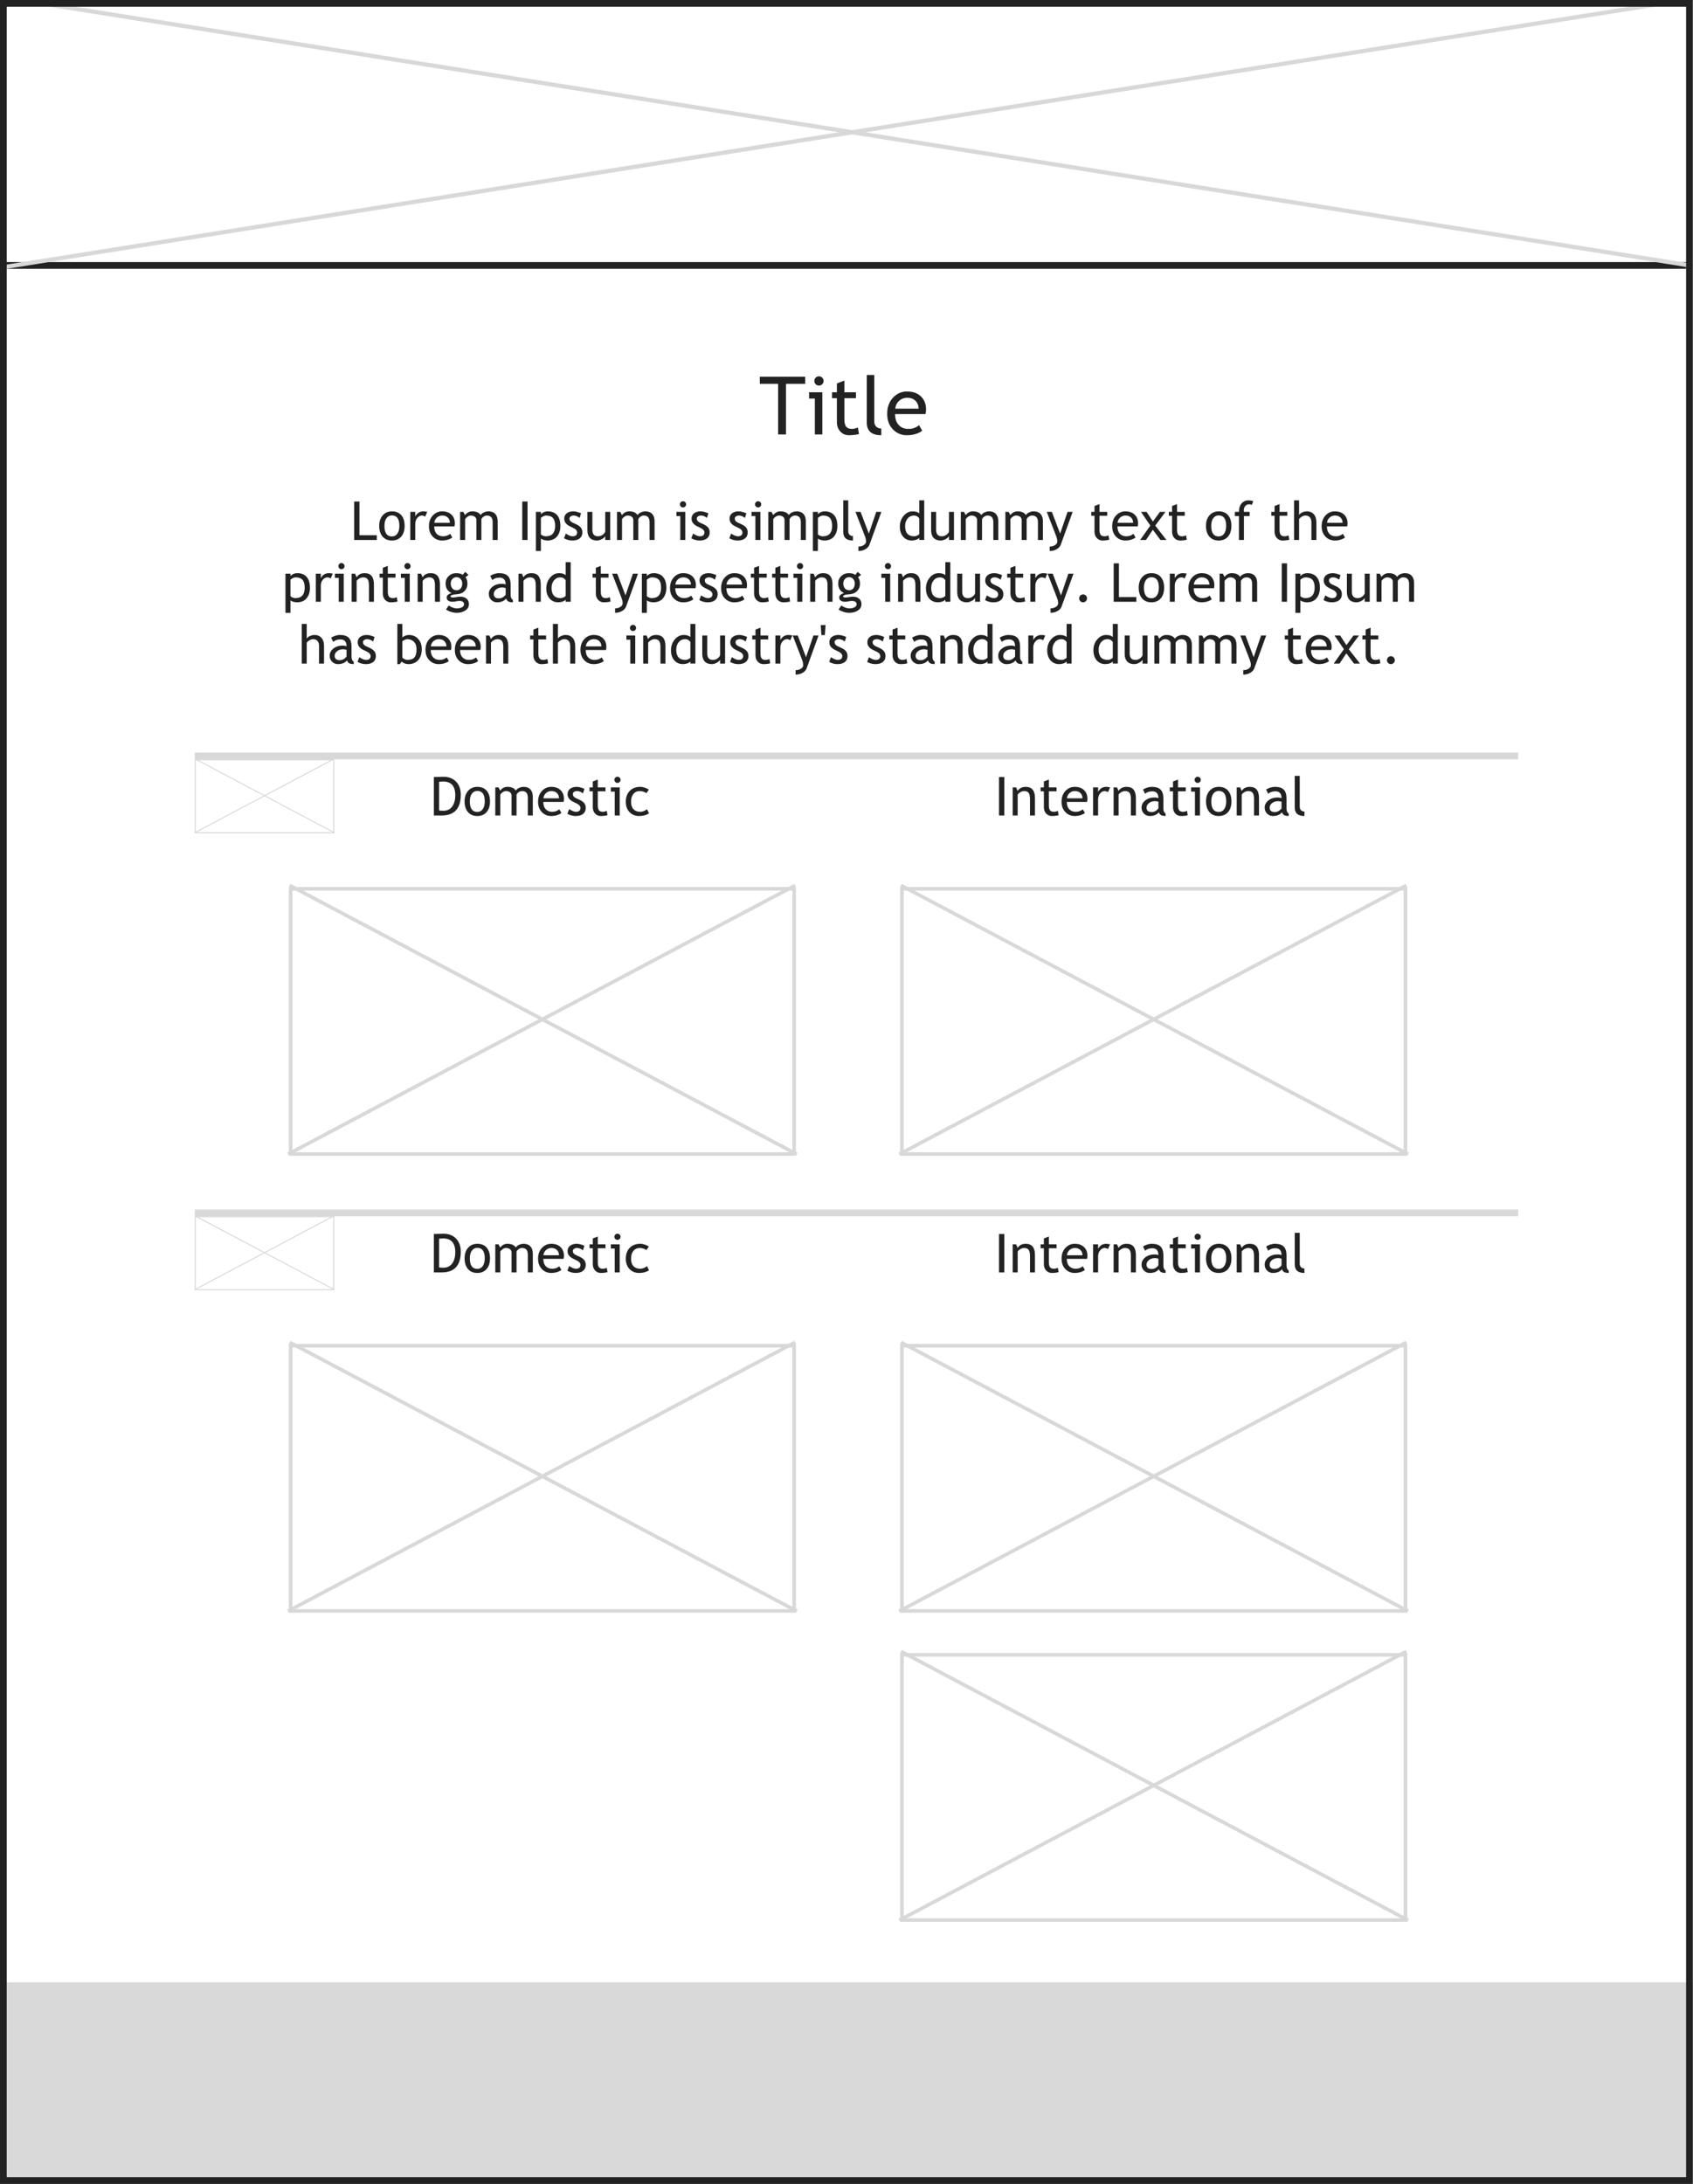 <svg width="411" height="530" viewBox="0 0 411 530" fill="none" xmlns="http://www.w3.org/2000/svg">
<g clip-path="url(#clip0_804_252)">
<line y1="64.415" x2="409.323" y2="64.415" stroke="#222222" stroke-width="1.631"/>
<line y1="-0.815" x2="414.488" y2="-0.815" transform="matrix(0.988 0.157 -0.87 0.494 1.631 0)" stroke="#D8D8D8" stroke-width="1.631"/>
<line y1="-0.815" x2="414.488" y2="-0.815" transform="matrix(0.988 -0.157 0.87 0.494 1.631 65.231)" stroke="#D8D8D8" stroke-width="1.631"/>
<path d="M190.813 93.152V105.431H188.902V93.152H184.449V91.432H195.466V93.152H190.813ZM198.81 91.327C199.123 91.327 199.387 91.439 199.604 91.662C199.826 91.878 199.938 92.139 199.938 92.445C199.938 92.757 199.826 93.025 199.604 93.248C199.387 93.464 199.123 93.573 198.81 93.573C198.505 93.573 198.24 93.464 198.017 93.248C197.801 93.025 197.692 92.757 197.692 92.445C197.692 92.133 197.801 91.868 198.017 91.652C198.234 91.435 198.498 91.327 198.81 91.327ZM197.817 105.431V96.726H196.412V95.197H199.632V105.431H197.817ZM203.168 96.63H201.983V95.197H203.168V93.057L204.983 92.359V95.197H207.792V96.63H204.983V101.714C204.983 102.574 205.126 103.185 205.413 103.548C205.706 103.911 206.174 104.093 206.818 104.093C207.283 104.093 207.764 103.975 208.261 103.739L208.528 105.335C207.776 105.526 206.952 105.622 206.053 105.622C205.244 105.622 204.56 105.322 203.999 104.724C203.445 104.118 203.168 103.357 203.168 102.44V96.63ZM210.42 102.535V91.002H212.236V102.23C212.236 102.777 212.392 103.211 212.704 103.529C213.022 103.841 213.436 103.997 213.946 103.997V105.622C211.595 105.622 210.42 104.593 210.42 102.535ZM224.667 100.491H217.29C217.29 101.688 217.618 102.609 218.275 103.252C218.854 103.813 219.6 104.093 220.511 104.093C221.549 104.093 222.415 103.79 223.11 103.185L223.874 104.494C223.594 104.775 223.164 105.017 222.584 105.22C221.858 105.488 221.049 105.622 220.157 105.622C218.87 105.622 217.778 105.185 216.879 104.313C215.879 103.351 215.379 102.058 215.379 100.433C215.379 98.745 215.892 97.391 216.918 96.372C217.835 95.461 218.921 95.006 220.176 95.006C221.635 95.006 222.778 95.417 223.606 96.239C224.409 97.028 224.81 98.076 224.81 99.382C224.81 99.784 224.763 100.153 224.667 100.491ZM220.262 96.535C219.453 96.535 218.775 96.796 218.227 97.318C217.704 97.815 217.408 98.433 217.338 99.172H223.004C223.004 98.439 222.775 97.828 222.316 97.337C221.813 96.802 221.128 96.535 220.262 96.535Z" fill="#222222"/>
<path d="M85.985 131.046V121.714H87.259V129.9H91.476V131.046H85.985ZM92.056 127.619C92.056 126.566 92.338 125.717 92.903 125.071C93.472 124.421 94.219 124.096 95.145 124.096C96.122 124.096 96.88 124.409 97.419 125.033C97.959 125.653 98.228 126.515 98.228 127.619C98.228 128.719 97.952 129.587 97.4 130.225C96.848 130.857 96.096 131.174 95.145 131.174C94.173 131.174 93.415 130.853 92.871 130.212C92.327 129.571 92.056 128.706 92.056 127.619ZM93.33 127.619C93.33 129.331 93.935 130.186 95.145 130.186C95.71 130.186 96.152 129.957 96.47 129.498C96.793 129.04 96.954 128.413 96.954 127.619C96.954 125.929 96.351 125.084 95.145 125.084C94.593 125.084 94.151 125.309 93.82 125.759C93.493 126.209 93.33 126.829 93.33 127.619ZM103.216 125.39C102.953 125.207 102.687 125.116 102.42 125.116C101.991 125.116 101.615 125.313 101.292 125.708C100.974 126.103 100.815 126.579 100.815 127.135V131.046H99.604V124.224H100.815V125.313C101.256 124.502 101.912 124.096 102.783 124.096C103 124.096 103.312 124.135 103.719 124.211L103.216 125.39ZM110.325 127.753H105.408C105.408 128.551 105.626 129.165 106.064 129.594C106.45 129.968 106.947 130.154 107.554 130.154C108.247 130.154 108.824 129.953 109.287 129.549L109.797 130.422C109.61 130.609 109.323 130.77 108.937 130.906C108.452 131.084 107.913 131.174 107.319 131.174C106.461 131.174 105.732 130.883 105.134 130.301C104.467 129.66 104.133 128.798 104.133 127.715C104.133 126.589 104.475 125.687 105.159 125.007C105.771 124.4 106.495 124.096 107.331 124.096C108.304 124.096 109.066 124.37 109.618 124.918C110.153 125.445 110.421 126.143 110.421 127.014C110.421 127.281 110.389 127.528 110.325 127.753ZM107.389 125.116C106.849 125.116 106.397 125.29 106.032 125.638C105.684 125.969 105.486 126.381 105.439 126.874H109.217C109.217 126.385 109.064 125.978 108.758 125.651C108.423 125.294 107.966 125.116 107.389 125.116ZM119.6 131.046V126.727C119.6 125.653 119.135 125.116 118.205 125.116C117.912 125.116 117.638 125.207 117.383 125.39C117.129 125.568 116.955 125.772 116.861 126.001V131.046H115.651V126.199C115.651 125.863 115.523 125.6 115.269 125.409C115.018 125.213 114.685 125.116 114.268 125.116C114.026 125.116 113.767 125.209 113.491 125.396C113.22 125.583 113.026 125.789 112.912 126.014V131.046H111.701V124.224H112.491L112.893 125.014C113.36 124.402 113.944 124.096 114.644 124.096C115.621 124.096 116.305 124.4 116.696 125.007C116.831 124.748 117.084 124.532 117.454 124.358C117.823 124.183 118.203 124.096 118.594 124.096C119.299 124.096 119.845 124.307 120.231 124.727C120.617 125.143 120.811 125.729 120.811 126.485V131.046H119.6ZM126.786 131.046V121.714H128.06V131.046H126.786ZM131.309 130.67V133.722H130.098V124.224H131.309V124.784C131.767 124.326 132.322 124.096 132.971 124.096C133.94 124.096 134.693 124.398 135.233 125.001C135.772 125.604 136.042 126.487 136.042 127.651C136.042 128.687 135.77 129.534 135.226 130.193C134.683 130.847 133.897 131.174 132.869 131.174C132.581 131.174 132.271 131.123 131.939 131.021C131.612 130.919 131.402 130.802 131.309 130.67ZM131.309 125.695V129.67C131.385 129.785 131.547 129.895 131.793 130.002C132.039 130.103 132.279 130.154 132.513 130.154C134.016 130.154 134.768 129.305 134.768 127.606C134.768 126.744 134.589 126.114 134.233 125.714C133.876 125.315 133.305 125.116 132.519 125.116C132.349 125.116 132.141 125.175 131.895 125.294C131.648 125.413 131.453 125.547 131.309 125.695ZM136.927 130.639L137.354 129.492C138.029 129.934 138.573 130.154 138.985 130.154C139.732 130.154 140.106 129.84 140.106 129.212C140.106 128.761 139.745 128.375 139.023 128.052C138.467 127.797 138.091 127.604 137.896 127.473C137.704 127.341 137.537 127.192 137.392 127.027C137.252 126.857 137.146 126.678 137.074 126.492C137.006 126.3 136.972 126.097 136.972 125.88C136.972 125.319 137.176 124.882 137.583 124.568C137.991 124.254 138.524 124.096 139.182 124.096C139.679 124.096 140.306 124.254 141.062 124.568L140.718 125.689C140.238 125.307 139.756 125.116 139.271 125.116C138.983 125.116 138.739 125.184 138.539 125.319C138.344 125.455 138.246 125.627 138.246 125.835C138.246 126.273 138.494 126.604 138.991 126.829L139.858 127.224C140.388 127.466 140.775 127.742 141.017 128.052C141.259 128.362 141.38 128.751 141.38 129.218C141.38 129.83 141.166 130.309 140.737 130.658C140.308 131.002 139.713 131.174 138.953 131.174C138.235 131.174 137.56 130.995 136.927 130.639ZM143.807 124.224V128.575C143.807 129.628 144.264 130.154 145.177 130.154C145.576 130.154 145.941 130.04 146.272 129.81C146.604 129.581 146.822 129.316 146.928 129.014V124.224H148.139V131.046H146.928V130.103C146.793 130.371 146.519 130.617 146.107 130.842C145.699 131.063 145.3 131.174 144.909 131.174C144.162 131.174 143.588 130.959 143.189 130.53C142.794 130.101 142.597 129.492 142.597 128.702V124.224H143.807ZM157.694 131.046V126.727C157.694 125.653 157.229 125.116 156.299 125.116C156.006 125.116 155.732 125.207 155.477 125.39C155.222 125.568 155.048 125.772 154.955 126.001V131.046H153.745V126.199C153.745 125.863 153.617 125.6 153.362 125.409C153.112 125.213 152.778 125.116 152.362 125.116C152.12 125.116 151.861 125.209 151.585 125.396C151.313 125.583 151.12 125.789 151.005 126.014V131.046H149.795V124.224H150.585L150.986 125.014C151.453 124.402 152.037 124.096 152.738 124.096C153.715 124.096 154.399 124.4 154.789 125.007C154.925 124.748 155.178 124.532 155.547 124.358C155.917 124.183 156.297 124.096 156.688 124.096C157.393 124.096 157.938 124.307 158.325 124.727C158.711 125.143 158.904 125.729 158.904 126.485V131.046H157.694ZM165.81 121.644C166.018 121.644 166.194 121.718 166.338 121.867C166.487 122.011 166.561 122.185 166.561 122.389C166.561 122.597 166.487 122.776 166.338 122.924C166.194 123.069 166.018 123.141 165.81 123.141C165.606 123.141 165.43 123.069 165.281 122.924C165.137 122.776 165.064 122.597 165.064 122.389C165.064 122.181 165.137 122.005 165.281 121.86C165.425 121.716 165.602 121.644 165.81 121.644ZM165.147 131.046V125.243H164.211V124.224H166.358V131.046H165.147ZM167.835 130.639L168.262 129.492C168.937 129.934 169.481 130.154 169.893 130.154C170.64 130.154 171.014 129.84 171.014 129.212C171.014 128.761 170.653 128.375 169.931 128.052C169.375 127.797 168.999 127.604 168.804 127.473C168.613 127.341 168.445 127.192 168.3 127.027C168.16 126.857 168.054 126.678 167.982 126.492C167.914 126.3 167.88 126.097 167.88 125.88C167.88 125.319 168.084 124.882 168.492 124.568C168.899 124.254 169.432 124.096 170.09 124.096C170.587 124.096 171.214 124.254 171.97 124.568L171.626 125.689C171.146 125.307 170.664 125.116 170.18 125.116C169.891 125.116 169.647 125.184 169.447 125.319C169.252 125.455 169.154 125.627 169.154 125.835C169.154 126.273 169.402 126.604 169.899 126.829L170.766 127.224C171.297 127.466 171.683 127.742 171.925 128.052C172.167 128.362 172.288 128.751 172.288 129.218C172.288 129.83 172.074 130.309 171.645 130.658C171.216 131.002 170.621 131.174 169.861 131.174C169.143 131.174 168.468 130.995 167.835 130.639ZM177.059 130.639L177.486 129.492C178.161 129.934 178.705 130.154 179.117 130.154C179.864 130.154 180.238 129.84 180.238 129.212C180.238 128.761 179.877 128.375 179.155 128.052C178.599 127.797 178.223 127.604 178.028 127.473C177.837 127.341 177.669 127.192 177.524 127.027C177.384 126.857 177.278 126.678 177.206 126.492C177.138 126.3 177.104 126.097 177.104 125.88C177.104 125.319 177.308 124.882 177.716 124.568C178.123 124.254 178.656 124.096 179.315 124.096C179.811 124.096 180.438 124.254 181.194 124.568L180.85 125.689C180.37 125.307 179.888 125.116 179.404 125.116C179.115 125.116 178.871 125.184 178.671 125.319C178.476 125.455 178.378 125.627 178.378 125.835C178.378 126.273 178.627 126.604 179.123 126.829L179.99 127.224C180.521 127.466 180.907 127.742 181.149 128.052C181.391 128.362 181.512 128.751 181.512 129.218C181.512 129.83 181.298 130.309 180.869 130.658C180.44 131.002 179.845 131.174 179.085 131.174C178.367 131.174 177.692 130.995 177.059 130.639ZM184.041 121.644C184.249 121.644 184.426 121.718 184.57 121.867C184.719 122.011 184.793 122.185 184.793 122.389C184.793 122.597 184.719 122.776 184.57 122.924C184.426 123.069 184.249 123.141 184.041 123.141C183.837 123.141 183.661 123.069 183.512 122.924C183.368 122.776 183.296 122.597 183.296 122.389C183.296 122.181 183.368 122.005 183.512 121.86C183.657 121.716 183.833 121.644 184.041 121.644ZM183.379 131.046V125.243H182.442V124.224H184.589V131.046H183.379ZM194.412 131.046V126.727C194.412 125.653 193.947 125.116 193.017 125.116C192.724 125.116 192.45 125.207 192.195 125.39C191.94 125.568 191.766 125.772 191.673 126.001V131.046H190.462V126.199C190.462 125.863 190.335 125.6 190.08 125.409C189.83 125.213 189.496 125.116 189.08 125.116C188.838 125.116 188.579 125.209 188.303 125.396C188.031 125.583 187.838 125.789 187.723 126.014V131.046H186.513V124.224H187.303L187.704 125.014C188.171 124.402 188.755 124.096 189.456 124.096C190.433 124.096 191.116 124.4 191.507 125.007C191.643 124.748 191.896 124.532 192.265 124.358C192.635 124.183 193.015 124.096 193.405 124.096C194.11 124.096 194.656 124.307 195.043 124.727C195.429 125.143 195.622 125.729 195.622 126.485V131.046H194.412ZM198.552 130.67V133.722H197.342V124.224H198.552V124.784C199.011 124.326 199.565 124.096 200.215 124.096C201.183 124.096 201.937 124.398 202.477 125.001C203.016 125.604 203.286 126.487 203.286 127.651C203.286 128.687 203.014 129.534 202.47 130.193C201.927 130.847 201.141 131.174 200.113 131.174C199.824 131.174 199.514 131.123 199.183 131.021C198.856 130.919 198.646 130.802 198.552 130.67ZM198.552 125.695V129.67C198.629 129.785 198.79 129.895 199.037 130.002C199.283 130.103 199.523 130.154 199.756 130.154C201.26 130.154 202.012 129.305 202.012 127.606C202.012 126.744 201.833 126.114 201.476 125.714C201.12 125.315 200.548 125.116 199.763 125.116C199.593 125.116 199.385 125.175 199.139 125.294C198.892 125.413 198.697 125.547 198.552 125.695ZM204.712 129.116V121.427H205.923V128.912C205.923 129.277 206.027 129.566 206.235 129.779C206.447 129.987 206.723 130.091 207.063 130.091V131.174C205.496 131.174 204.712 130.488 204.712 129.116ZM211.07 132.206C210.913 132.639 210.582 133 210.076 133.289C209.575 133.577 209.014 133.722 208.394 133.722V132.639C208.9 132.639 209.333 132.52 209.694 132.282C210.055 132.049 210.235 131.762 210.235 131.422C210.235 131.048 210.17 130.681 210.038 130.32C209.906 129.955 209.736 129.505 209.528 128.97L207.681 124.224H208.917L210.923 129.498L212.726 124.224H213.962L211.07 132.206ZM223.161 131.04V130.537C222.74 130.957 222.129 131.167 221.326 131.167C220.472 131.167 219.78 130.862 219.249 130.25C218.718 129.638 218.453 128.823 218.453 127.804C218.453 126.78 218.759 125.908 219.37 125.186C219.982 124.459 220.71 124.096 221.555 124.096C222.26 124.096 222.795 124.262 223.161 124.593V121.427H224.371V131.04H223.161ZM223.161 125.804C222.855 125.345 222.436 125.116 221.906 125.116C221.256 125.116 220.729 125.358 220.326 125.842C219.927 126.326 219.727 126.942 219.727 127.689C219.727 129.333 220.474 130.154 221.969 130.154C222.16 130.154 222.39 130.095 222.657 129.976C222.925 129.853 223.093 129.723 223.161 129.587V125.804ZM227.257 124.224V128.575C227.257 129.628 227.713 130.154 228.626 130.154C229.025 130.154 229.391 130.04 229.722 129.81C230.053 129.581 230.272 129.316 230.378 129.014V124.224H231.588V131.046H230.378V130.103C230.242 130.371 229.968 130.617 229.556 130.842C229.149 131.063 228.749 131.174 228.359 131.174C227.611 131.174 227.038 130.959 226.639 130.53C226.244 130.101 226.046 129.492 226.046 128.702V124.224H227.257ZM241.144 131.046V126.727C241.144 125.653 240.679 125.116 239.749 125.116C239.455 125.116 239.182 125.207 238.927 125.39C238.672 125.568 238.498 125.772 238.404 126.001V131.046H237.194V126.199C237.194 125.863 237.067 125.6 236.812 125.409C236.561 125.213 236.228 125.116 235.812 125.116C235.57 125.116 235.311 125.209 235.035 125.396C234.763 125.583 234.57 125.789 234.455 126.014V131.046H233.245V124.224H234.034L234.436 125.014C234.903 124.402 235.487 124.096 236.188 124.096C237.164 124.096 237.848 124.4 238.239 125.007C238.375 124.748 238.627 124.532 238.997 124.358C239.366 124.183 239.746 124.096 240.137 124.096C240.842 124.096 241.388 124.307 241.774 124.727C242.161 125.143 242.354 125.729 242.354 126.485V131.046H241.144ZM251.973 131.046V126.727C251.973 125.653 251.508 125.116 250.578 125.116C250.285 125.116 250.011 125.207 249.756 125.39C249.501 125.568 249.327 125.772 249.234 126.001V131.046H248.023V126.199C248.023 125.863 247.896 125.6 247.641 125.409C247.391 125.213 247.057 125.116 246.641 125.116C246.399 125.116 246.14 125.209 245.864 125.396C245.592 125.583 245.399 125.789 245.284 126.014V131.046H244.074V124.224H244.864L245.265 125.014C245.732 124.402 246.316 124.096 247.017 124.096C247.994 124.096 248.677 124.4 249.068 125.007C249.204 124.748 249.457 124.532 249.826 124.358C250.196 124.183 250.576 124.096 250.966 124.096C251.671 124.096 252.217 124.307 252.604 124.727C252.99 125.143 253.183 125.729 253.183 126.485V131.046H251.973ZM257.509 132.206C257.351 132.639 257.02 133 256.515 133.289C256.014 133.577 255.453 133.722 254.833 133.722V132.639C255.339 132.639 255.772 132.52 256.133 132.282C256.494 132.049 256.674 131.762 256.674 131.422C256.674 131.048 256.608 130.681 256.477 130.32C256.345 129.955 256.175 129.505 255.967 128.97L254.12 124.224H255.356L257.362 129.498L259.165 124.224H260.401L257.509 132.206ZM265.707 125.179H264.917V124.224H265.707V122.797L266.917 122.332V124.224H268.79V125.179H266.917V128.568C266.917 129.142 267.013 129.549 267.204 129.791C267.399 130.033 267.712 130.154 268.14 130.154C268.45 130.154 268.771 130.076 269.102 129.919L269.281 130.983C268.78 131.11 268.23 131.174 267.631 131.174C267.092 131.174 266.635 130.974 266.261 130.575C265.892 130.171 265.707 129.664 265.707 129.052V125.179ZM276.192 127.753H271.275C271.275 128.551 271.493 129.165 271.931 129.594C272.317 129.968 272.814 130.154 273.421 130.154C274.114 130.154 274.691 129.953 275.154 129.549L275.664 130.422C275.477 130.609 275.19 130.77 274.804 130.906C274.32 131.084 273.78 131.174 273.186 131.174C272.328 131.174 271.599 130.883 271.001 130.301C270.334 129.66 270.001 128.798 270.001 127.715C270.001 126.589 270.342 125.687 271.026 125.007C271.638 124.4 272.362 124.096 273.198 124.096C274.171 124.096 274.933 124.37 275.485 124.918C276.02 125.445 276.288 126.143 276.288 127.014C276.288 127.281 276.256 127.528 276.192 127.753ZM273.256 125.116C272.716 125.116 272.264 125.29 271.899 125.638C271.551 125.969 271.353 126.381 271.306 126.874H275.084C275.084 126.385 274.931 125.978 274.625 125.651C274.29 125.294 273.833 125.116 273.256 125.116ZM281.722 131.046L279.862 128.562L278.199 131.046H276.785L279.263 127.555L276.989 124.224H278.352L279.881 126.568L281.594 124.224H282.932L280.454 127.555L283.168 131.046H281.722ZM284.537 125.179H283.747V124.224H284.537V122.797L285.748 122.332V124.224H287.621V125.179H285.748V128.568C285.748 129.142 285.843 129.549 286.034 129.791C286.23 130.033 286.542 130.154 286.971 130.154C287.281 130.154 287.601 130.076 287.933 129.919L288.111 130.983C287.61 131.11 287.06 131.174 286.461 131.174C285.922 131.174 285.465 130.974 285.092 130.575C284.722 130.171 284.537 129.664 284.537 129.052V125.179ZM292.768 127.619C292.768 126.566 293.05 125.717 293.615 125.071C294.184 124.421 294.931 124.096 295.857 124.096C296.834 124.096 297.592 124.409 298.131 125.033C298.671 125.653 298.94 126.515 298.94 127.619C298.94 128.719 298.664 129.587 298.112 130.225C297.56 130.857 296.808 131.174 295.857 131.174C294.885 131.174 294.127 130.853 293.583 130.212C293.039 129.571 292.768 128.706 292.768 127.619ZM294.042 127.619C294.042 129.331 294.647 130.186 295.857 130.186C296.422 130.186 296.864 129.957 297.182 129.498C297.505 129.04 297.666 128.413 297.666 127.619C297.666 125.929 297.063 125.084 295.857 125.084C295.305 125.084 294.863 125.309 294.532 125.759C294.205 126.209 294.042 126.829 294.042 127.619ZM303.909 122.51C303.663 122.425 303.433 122.383 303.221 122.383C302.852 122.383 302.546 122.523 302.304 122.803C302.066 123.084 301.947 123.438 301.947 123.867C301.947 123.982 301.958 124.101 301.979 124.224H303.368V125.243H301.979V131.046H300.769V125.243H299.775V124.224H300.769C300.769 123.353 300.983 122.669 301.412 122.173C301.841 121.676 302.408 121.427 303.113 121.427C303.465 121.427 303.843 121.491 304.247 121.618L303.909 122.51ZM309.419 125.179H308.629V124.224H309.419V122.797L310.63 122.332V124.224H312.502V125.179H310.63V128.568C310.63 129.142 310.725 129.549 310.916 129.791C311.112 130.033 311.424 130.154 311.853 130.154C312.163 130.154 312.483 130.076 312.815 129.919L312.993 130.983C312.492 131.11 311.942 131.174 311.343 131.174C310.804 131.174 310.347 130.974 309.974 130.575C309.604 130.171 309.419 129.664 309.419 129.052V125.179ZM318.363 131.046V126.759C318.363 126.25 318.238 125.848 317.987 125.555C317.737 125.262 317.384 125.116 316.93 125.116C316.637 125.116 316.342 125.203 316.044 125.377C315.751 125.547 315.526 125.746 315.369 125.976V131.046H314.159V121.427H315.369V124.975C315.53 124.725 315.79 124.517 316.146 124.351C316.507 124.181 316.879 124.096 317.261 124.096C317.983 124.096 318.548 124.334 318.955 124.81C319.367 125.285 319.573 125.935 319.573 126.759V131.046H318.363ZM327.039 127.753H322.121C322.121 128.551 322.34 129.165 322.778 129.594C323.164 129.968 323.661 130.154 324.268 130.154C324.96 130.154 325.538 129.953 326.001 129.549L326.511 130.422C326.324 130.609 326.037 130.77 325.651 130.906C325.166 131.084 324.627 131.174 324.033 131.174C323.175 131.174 322.446 130.883 321.848 130.301C321.181 129.66 320.847 128.798 320.847 127.715C320.847 126.589 321.189 125.687 321.873 125.007C322.485 124.4 323.209 124.096 324.045 124.096C325.018 124.096 325.78 124.37 326.332 124.918C326.867 125.445 327.135 126.143 327.135 127.014C327.135 127.281 327.103 127.528 327.039 127.753ZM324.103 125.116C323.563 125.116 323.111 125.29 322.746 125.638C322.398 125.969 322.2 126.381 322.153 126.874H325.931C325.931 126.385 325.778 125.978 325.472 125.651C325.137 125.294 324.68 125.116 324.103 125.116ZM70.512 145.67V148.722H69.301V139.224H70.512V139.784C70.97 139.326 71.525 139.096 72.174 139.096C73.142 139.096 73.896 139.398 74.436 140.001C74.975 140.604 75.245 141.487 75.245 142.651C75.245 143.687 74.973 144.534 74.429 145.193C73.886 145.847 73.1 146.174 72.072 146.174C71.784 146.174 71.474 146.123 71.142 146.021C70.815 145.919 70.605 145.802 70.512 145.67ZM70.512 140.695V144.67C70.588 144.785 70.749 144.895 70.996 145.002C71.242 145.103 71.482 145.154 71.716 145.154C73.219 145.154 73.971 144.305 73.971 142.606C73.971 141.744 73.792 141.114 73.436 140.714C73.079 140.315 72.508 140.116 71.722 140.116C71.552 140.116 71.344 140.175 71.098 140.294C70.851 140.413 70.656 140.547 70.512 140.695ZM80.284 140.39C80.02 140.207 79.755 140.116 79.487 140.116C79.058 140.116 78.682 140.313 78.36 140.708C78.041 141.103 77.882 141.579 77.882 142.135V146.046H76.672V139.224H77.882V140.313C78.324 139.502 78.98 139.096 79.85 139.096C80.067 139.096 80.379 139.135 80.787 139.211L80.284 140.39ZM82.895 136.644C83.103 136.644 83.28 136.718 83.424 136.867C83.573 137.011 83.647 137.185 83.647 137.389C83.647 137.597 83.573 137.776 83.424 137.924C83.28 138.069 83.103 138.141 82.895 138.141C82.691 138.141 82.515 138.069 82.367 137.924C82.222 137.776 82.15 137.597 82.15 137.389C82.15 137.181 82.222 137.005 82.367 136.86C82.511 136.716 82.687 136.644 82.895 136.644ZM82.233 146.046V140.243H81.296V139.224H83.443V146.046H82.233ZM89.565 146.046V142.078C89.565 141.351 89.454 140.844 89.234 140.555C89.017 140.262 88.652 140.116 88.138 140.116C87.862 140.116 87.573 140.198 87.272 140.364C86.97 140.53 86.739 140.734 86.577 140.976V146.046H85.367V139.224H86.195L86.577 140.103C86.976 139.432 87.628 139.096 88.533 139.096C90.028 139.096 90.775 140.005 90.775 141.823V146.046H89.565ZM92.935 140.179H92.145V139.224H92.935V137.797L94.145 137.332V139.224H96.018V140.179H94.145V143.568C94.145 144.142 94.241 144.549 94.432 144.791C94.627 145.033 94.939 145.154 95.368 145.154C95.678 145.154 95.999 145.076 96.33 144.919L96.508 145.983C96.007 146.11 95.457 146.174 94.859 146.174C94.319 146.174 93.863 145.974 93.489 145.575C93.119 145.171 92.935 144.664 92.935 144.052V140.179ZM98.923 136.644C99.131 136.644 99.307 136.718 99.451 136.867C99.6 137.011 99.674 137.185 99.674 137.389C99.674 137.597 99.6 137.776 99.451 137.924C99.307 138.069 99.131 138.141 98.923 138.141C98.719 138.141 98.543 138.069 98.394 137.924C98.25 137.776 98.177 137.597 98.177 137.389C98.177 137.181 98.25 137.005 98.394 136.86C98.538 136.716 98.715 136.644 98.923 136.644ZM98.26 146.046V140.243H97.324V139.224H99.471V146.046H98.26ZM105.592 146.046V142.078C105.592 141.351 105.482 140.844 105.261 140.555C105.044 140.262 104.679 140.116 104.165 140.116C103.889 140.116 103.601 140.198 103.299 140.364C102.997 140.53 102.766 140.734 102.605 140.976V146.046H101.394V139.224H102.222L102.605 140.103C103.004 139.432 103.656 139.096 104.56 139.096C106.055 139.096 106.803 140.005 106.803 141.823V146.046H105.592ZM108.28 147.913L108.937 146.944C109.642 147.416 110.291 147.652 110.886 147.652C111.434 147.652 111.865 147.556 112.179 147.365C112.498 147.178 112.657 146.944 112.657 146.664C112.657 146.112 112.258 145.836 111.459 145.836C111.323 145.836 111.077 145.87 110.72 145.938C110.364 146.006 110.085 146.04 109.886 146.04C108.918 146.04 108.433 145.675 108.433 144.944C108.433 144.719 108.546 144.515 108.771 144.333C109 144.15 109.283 144.018 109.618 143.938C108.658 143.488 108.179 142.706 108.179 141.594C108.179 140.88 108.427 140.285 108.924 139.81C109.421 139.334 110.034 139.096 110.765 139.096C111.436 139.096 111.96 139.234 112.338 139.51L112.943 138.784L113.733 139.53L113.007 140.077C113.317 140.481 113.472 141.007 113.472 141.657C113.472 142.345 113.258 142.923 112.829 143.39C112.4 143.857 111.837 144.125 111.141 144.193L110.141 144.294C110.022 144.307 109.862 144.354 109.663 144.435C109.463 144.511 109.363 144.613 109.363 144.74C109.363 144.914 109.572 145.002 109.988 145.002C110.17 145.002 110.455 144.97 110.841 144.906C111.228 144.838 111.514 144.804 111.701 144.804C112.372 144.804 112.895 144.965 113.268 145.288C113.646 145.607 113.835 146.051 113.835 146.62C113.835 147.248 113.553 147.756 112.988 148.142C112.427 148.529 111.716 148.722 110.854 148.722C110.412 148.722 109.947 148.643 109.459 148.486C108.971 148.329 108.578 148.138 108.28 147.913ZM110.848 140.071C110.427 140.071 110.083 140.22 109.816 140.517C109.552 140.814 109.421 141.175 109.421 141.6C109.421 142.076 109.548 142.47 109.803 142.785C110.062 143.095 110.41 143.25 110.848 143.25C111.277 143.25 111.612 143.099 111.854 142.797C112.096 142.492 112.217 142.092 112.217 141.6C112.217 141.175 112.086 140.814 111.822 140.517C111.563 140.22 111.238 140.071 110.848 140.071ZM122.868 145.263C122.384 145.87 121.643 146.174 120.645 146.174C120.11 146.174 119.645 145.98 119.25 145.594C118.859 145.203 118.664 144.719 118.664 144.142C118.664 143.449 118.965 142.865 119.568 142.39C120.176 141.91 120.949 141.67 121.887 141.67C122.142 141.67 122.431 141.725 122.754 141.836C122.754 140.731 122.261 140.179 121.276 140.179C120.52 140.179 119.938 140.383 119.53 140.791L119.021 139.778C119.25 139.591 119.566 139.432 119.97 139.3C120.377 139.164 120.766 139.096 121.136 139.096C122.125 139.096 122.843 139.321 123.289 139.772C123.739 140.222 123.964 140.937 123.964 141.918V144.365C123.964 144.963 124.142 145.363 124.499 145.562V146.167C124.006 146.167 123.637 146.097 123.391 145.957C123.149 145.817 122.974 145.585 122.868 145.263ZM122.754 142.696C122.371 142.611 122.104 142.568 121.951 142.568C121.339 142.568 120.84 142.725 120.454 143.04C120.067 143.354 119.874 143.725 119.874 144.154C119.874 144.864 120.293 145.218 121.129 145.218C121.741 145.218 122.282 144.927 122.754 144.345V142.696ZM130.067 146.046V142.078C130.067 141.351 129.956 140.844 129.735 140.555C129.519 140.262 129.153 140.116 128.64 140.116C128.364 140.116 128.075 140.198 127.773 140.364C127.472 140.53 127.24 140.734 127.079 140.976V146.046H125.869V139.224H126.697L127.079 140.103C127.478 139.432 128.13 139.096 129.035 139.096C130.529 139.096 131.277 140.005 131.277 141.823V146.046H130.067ZM137.329 146.04V145.537C136.908 145.957 136.297 146.167 135.494 146.167C134.64 146.167 133.948 145.862 133.417 145.25C132.886 144.638 132.621 143.823 132.621 142.804C132.621 141.78 132.927 140.908 133.538 140.186C134.15 139.459 134.878 139.096 135.723 139.096C136.428 139.096 136.963 139.262 137.329 139.593V136.427H138.539V146.04H137.329ZM137.329 140.804C137.023 140.345 136.604 140.116 136.074 140.116C135.424 140.116 134.897 140.358 134.494 140.842C134.095 141.326 133.895 141.942 133.895 142.689C133.895 144.333 134.642 145.154 136.137 145.154C136.328 145.154 136.558 145.095 136.825 144.976C137.093 144.853 137.261 144.723 137.329 144.587V140.804ZM144.648 140.179H143.858V139.224H144.648V137.797L145.858 137.332V139.224H147.731V140.179H145.858V143.568C145.858 144.142 145.954 144.549 146.145 144.791C146.34 145.033 146.652 145.154 147.081 145.154C147.391 145.154 147.712 145.076 148.043 144.919L148.222 145.983C147.72 146.11 147.171 146.174 146.572 146.174C146.032 146.174 145.576 145.974 145.202 145.575C144.833 145.171 144.648 144.664 144.648 144.052V140.179ZM151.993 147.206C151.836 147.639 151.504 148 150.999 148.289C150.498 148.577 149.937 148.722 149.317 148.722V147.639C149.823 147.639 150.256 147.52 150.617 147.282C150.978 147.049 151.158 146.762 151.158 146.422C151.158 146.048 151.092 145.681 150.961 145.32C150.829 144.955 150.659 144.505 150.451 143.97L148.604 139.224H149.84L151.846 144.498L153.649 139.224H154.885L151.993 147.206ZM157.032 145.67V148.722H155.821V139.224H157.032V139.784C157.49 139.326 158.044 139.096 158.694 139.096C159.662 139.096 160.416 139.398 160.956 140.001C161.495 140.604 161.765 141.487 161.765 142.651C161.765 143.687 161.493 144.534 160.949 145.193C160.406 145.847 159.62 146.174 158.592 146.174C158.303 146.174 157.993 146.123 157.662 146.021C157.335 145.919 157.125 145.802 157.032 145.67ZM157.032 140.695V144.67C157.108 144.785 157.269 144.895 157.516 145.002C157.762 145.103 158.002 145.154 158.236 145.154C159.739 145.154 160.491 144.305 160.491 142.606C160.491 141.744 160.312 141.114 159.955 140.714C159.599 140.315 159.028 140.116 158.242 140.116C158.072 140.116 157.864 140.175 157.618 140.294C157.371 140.413 157.176 140.547 157.032 140.695ZM168.842 142.753H163.924C163.924 143.551 164.143 144.165 164.58 144.594C164.967 144.968 165.464 145.154 166.071 145.154C166.763 145.154 167.341 144.953 167.804 144.549L168.313 145.422C168.126 145.609 167.84 145.77 167.453 145.906C166.969 146.084 166.43 146.174 165.835 146.174C164.977 146.174 164.249 145.883 163.65 145.301C162.983 144.66 162.65 143.798 162.65 142.715C162.65 141.589 162.992 140.687 163.676 140.007C164.287 139.4 165.011 139.096 165.848 139.096C166.82 139.096 167.583 139.37 168.135 139.918C168.67 140.445 168.937 141.143 168.937 142.014C168.937 142.281 168.906 142.528 168.842 142.753ZM165.905 140.116C165.366 140.116 164.914 140.29 164.548 140.638C164.2 140.969 164.003 141.381 163.956 141.874H167.733C167.733 141.385 167.581 140.978 167.275 140.651C166.939 140.294 166.483 140.116 165.905 140.116ZM169.772 145.639L170.199 144.492C170.874 144.934 171.418 145.154 171.83 145.154C172.577 145.154 172.951 144.84 172.951 144.212C172.951 143.761 172.59 143.375 171.868 143.052C171.311 142.797 170.936 142.604 170.74 142.473C170.549 142.341 170.381 142.192 170.237 142.027C170.097 141.857 169.991 141.678 169.918 141.492C169.851 141.3 169.817 141.097 169.817 140.88C169.817 140.319 170.02 139.882 170.428 139.568C170.836 139.254 171.369 139.096 172.027 139.096C172.524 139.096 173.15 139.254 173.906 139.568L173.562 140.689C173.082 140.307 172.6 140.116 172.116 140.116C171.827 140.116 171.583 140.184 171.384 140.319C171.188 140.455 171.091 140.627 171.091 140.835C171.091 141.273 171.339 141.604 171.836 141.829L172.702 142.224C173.233 142.466 173.62 142.742 173.862 143.052C174.104 143.362 174.225 143.751 174.225 144.218C174.225 144.83 174.01 145.309 173.581 145.658C173.152 146.002 172.558 146.174 171.798 146.174C171.08 146.174 170.405 145.995 169.772 145.639ZM181.251 142.753H176.333C176.333 143.551 176.552 144.165 176.989 144.594C177.376 144.968 177.873 145.154 178.48 145.154C179.172 145.154 179.75 144.953 180.213 144.549L180.722 145.422C180.535 145.609 180.249 145.77 179.862 145.906C179.378 146.084 178.839 146.174 178.244 146.174C177.386 146.174 176.658 145.883 176.059 145.301C175.393 144.66 175.059 143.798 175.059 142.715C175.059 141.589 175.401 140.687 176.085 140.007C176.696 139.4 177.42 139.096 178.257 139.096C179.23 139.096 179.992 139.37 180.544 139.918C181.079 140.445 181.347 141.143 181.347 142.014C181.347 142.281 181.315 142.528 181.251 142.753ZM178.314 140.116C177.775 140.116 177.323 140.29 176.958 140.638C176.609 140.969 176.412 141.381 176.365 141.874H180.143C180.143 141.385 179.99 140.978 179.684 140.651C179.348 140.294 178.892 140.116 178.314 140.116ZM183.06 140.179H182.27V139.224H183.06V137.797L184.271 137.332V139.224H186.143V140.179H184.271V143.568C184.271 144.142 184.366 144.549 184.557 144.791C184.753 145.033 185.065 145.154 185.494 145.154C185.804 145.154 186.124 145.076 186.455 144.919L186.634 145.983C186.133 146.11 185.583 146.174 184.984 146.174C184.445 146.174 183.988 145.974 183.614 145.575C183.245 145.171 183.06 144.664 183.06 144.052V140.179ZM188.233 140.179H187.443V139.224H188.233V137.797L189.443 137.332V139.224H191.316V140.179H189.443V143.568C189.443 144.142 189.539 144.549 189.73 144.791C189.925 145.033 190.237 145.154 190.666 145.154C190.976 145.154 191.297 145.076 191.628 144.919L191.806 145.983C191.305 146.11 190.755 146.174 190.157 146.174C189.617 146.174 189.161 145.974 188.787 145.575C188.418 145.171 188.233 144.664 188.233 144.052V140.179ZM194.221 136.644C194.429 136.644 194.605 136.718 194.749 136.867C194.898 137.011 194.972 137.185 194.972 137.389C194.972 137.597 194.898 137.776 194.749 137.924C194.605 138.069 194.429 138.141 194.221 138.141C194.017 138.141 193.841 138.069 193.692 137.924C193.548 137.776 193.475 137.597 193.475 137.389C193.475 137.181 193.548 137.005 193.692 136.86C193.836 136.716 194.013 136.644 194.221 136.644ZM193.558 146.046V140.243H192.622V139.224H194.769V146.046H193.558ZM200.89 146.046V142.078C200.89 141.351 200.78 140.844 200.559 140.555C200.342 140.262 199.977 140.116 199.463 140.116C199.187 140.116 198.899 140.198 198.597 140.364C198.296 140.53 198.064 140.734 197.903 140.976V146.046H196.692V139.224H197.52L197.903 140.103C198.302 139.432 198.954 139.096 199.858 139.096C201.353 139.096 202.101 140.005 202.101 141.823V146.046H200.89ZM203.579 147.913L204.235 146.944C204.94 147.416 205.589 147.652 206.184 147.652C206.732 147.652 207.163 147.556 207.477 147.365C207.796 147.178 207.955 146.944 207.955 146.664C207.955 146.112 207.556 145.836 206.757 145.836C206.621 145.836 206.375 145.87 206.018 145.938C205.662 146.006 205.383 146.04 205.184 146.04C204.216 146.04 203.731 145.675 203.731 144.944C203.731 144.719 203.844 144.515 204.069 144.333C204.298 144.15 204.581 144.018 204.916 143.938C203.957 143.488 203.477 142.706 203.477 141.594C203.477 140.88 203.725 140.285 204.222 139.81C204.719 139.334 205.332 139.096 206.063 139.096C206.734 139.096 207.258 139.234 207.636 139.51L208.242 138.784L209.031 139.53L208.305 140.077C208.615 140.481 208.77 141.007 208.77 141.657C208.77 142.345 208.556 142.923 208.127 143.39C207.698 143.857 207.135 144.125 206.439 144.193L205.439 144.294C205.32 144.307 205.16 144.354 204.961 144.435C204.761 144.511 204.661 144.613 204.661 144.74C204.661 144.914 204.87 145.002 205.286 145.002C205.468 145.002 205.753 144.97 206.139 144.906C206.526 144.838 206.812 144.804 206.999 144.804C207.67 144.804 208.193 144.965 208.566 145.288C208.944 145.607 209.133 146.051 209.133 146.62C209.133 147.248 208.851 147.756 208.286 148.142C207.726 148.529 207.014 148.722 206.152 148.722C205.71 148.722 205.245 148.643 204.757 148.486C204.269 148.329 203.876 148.138 203.579 147.913ZM206.146 140.071C205.725 140.071 205.381 140.22 205.114 140.517C204.85 140.814 204.719 141.175 204.719 141.6C204.719 142.076 204.846 142.47 205.101 142.785C205.36 143.095 205.708 143.25 206.146 143.25C206.575 143.25 206.91 143.099 207.152 142.797C207.394 142.492 207.515 142.092 207.515 141.6C207.515 141.175 207.384 140.814 207.12 140.517C206.861 140.22 206.536 140.071 206.146 140.071ZM215.561 136.644C215.769 136.644 215.945 136.718 216.09 136.867C216.238 137.011 216.313 137.185 216.313 137.389C216.313 137.597 216.238 137.776 216.09 137.924C215.945 138.069 215.769 138.141 215.561 138.141C215.357 138.141 215.181 138.069 215.032 137.924C214.888 137.776 214.816 137.597 214.816 137.389C214.816 137.181 214.888 137.005 215.032 136.86C215.177 136.716 215.353 136.644 215.561 136.644ZM214.898 146.046V140.243H213.962V139.224H216.109V146.046H214.898ZM222.23 146.046V142.078C222.23 141.351 222.12 140.844 221.899 140.555C221.683 140.262 221.317 140.116 220.804 140.116C220.528 140.116 220.239 140.198 219.937 140.364C219.636 140.53 219.404 140.734 219.243 140.976V146.046H218.033V139.224H218.861L219.243 140.103C219.642 139.432 220.294 139.096 221.199 139.096C222.693 139.096 223.441 140.005 223.441 141.823V146.046H222.23ZM229.493 146.04V145.537C229.072 145.957 228.461 146.167 227.658 146.167C226.804 146.167 226.112 145.862 225.581 145.25C225.05 144.638 224.785 143.823 224.785 142.804C224.785 141.78 225.091 140.908 225.702 140.186C226.314 139.459 227.042 139.096 227.887 139.096C228.592 139.096 229.127 139.262 229.493 139.593V136.427H230.703V146.04H229.493ZM229.493 140.804C229.187 140.345 228.768 140.116 228.238 140.116C227.588 140.116 227.061 140.358 226.658 140.842C226.259 141.326 226.059 141.942 226.059 142.689C226.059 144.333 226.806 145.154 228.301 145.154C228.492 145.154 228.722 145.095 228.989 144.976C229.257 144.853 229.425 144.723 229.493 144.587V140.804ZM233.589 139.224V143.575C233.589 144.628 234.045 145.154 234.958 145.154C235.357 145.154 235.723 145.04 236.054 144.81C236.385 144.581 236.604 144.316 236.71 144.014V139.224H237.92V146.046H236.71V145.103C236.574 145.371 236.3 145.617 235.888 145.842C235.48 146.063 235.081 146.174 234.691 146.174C233.943 146.174 233.37 145.959 232.971 145.53C232.576 145.101 232.378 144.492 232.378 143.702V139.224H233.589ZM239.131 145.639L239.557 144.492C240.233 144.934 240.776 145.154 241.188 145.154C241.936 145.154 242.309 144.84 242.309 144.212C242.309 143.761 241.948 143.375 241.226 143.052C240.67 142.797 240.294 142.604 240.099 142.473C239.908 142.341 239.74 142.192 239.596 142.027C239.455 141.857 239.349 141.678 239.277 141.492C239.209 141.3 239.175 141.097 239.175 140.88C239.175 140.319 239.379 139.882 239.787 139.568C240.194 139.254 240.727 139.096 241.386 139.096C241.883 139.096 242.509 139.254 243.265 139.568L242.921 140.689C242.441 140.307 241.959 140.116 241.475 140.116C241.186 140.116 240.942 140.184 240.742 140.319C240.547 140.455 240.449 140.627 240.449 140.835C240.449 141.273 240.698 141.604 241.195 141.829L242.061 142.224C242.592 142.466 242.978 142.742 243.22 143.052C243.462 143.362 243.583 143.751 243.583 144.218C243.583 144.83 243.369 145.309 242.94 145.658C242.511 146.002 241.916 146.174 241.156 146.174C240.439 146.174 239.763 145.995 239.131 145.639ZM245.297 140.179H244.507V139.224H245.297V137.797L246.507 137.332V139.224H248.38V140.179H246.507V143.568C246.507 144.142 246.603 144.549 246.794 144.791C246.989 145.033 247.301 145.154 247.73 145.154C248.04 145.154 248.361 145.076 248.692 144.919L248.871 145.983C248.37 146.11 247.82 146.174 247.221 146.174C246.681 146.174 246.225 145.974 245.851 145.575C245.482 145.171 245.297 144.664 245.297 144.052V140.179ZM253.744 140.39C253.481 140.207 253.215 140.116 252.948 140.116C252.519 140.116 252.143 140.313 251.82 140.708C251.502 141.103 251.342 141.579 251.342 142.135V146.046H250.132V139.224H251.342V140.313C251.784 139.502 252.44 139.096 253.311 139.096C253.527 139.096 253.839 139.135 254.247 139.211L253.744 140.39ZM257.712 147.206C257.555 147.639 257.224 148 256.719 148.289C256.218 148.577 255.657 148.722 255.037 148.722V147.639C255.542 147.639 255.976 147.52 256.336 147.282C256.697 147.049 256.878 146.762 256.878 146.422C256.878 146.048 256.812 145.681 256.68 145.32C256.549 144.955 256.379 144.505 256.171 143.97L254.324 139.224H255.559L257.566 144.498L259.369 139.224H260.605L257.712 147.206ZM262.936 144.256C263.199 144.256 263.424 144.35 263.611 144.537C263.798 144.723 263.892 144.948 263.892 145.212C263.892 145.475 263.798 145.702 263.611 145.893C263.424 146.08 263.199 146.174 262.936 146.174C262.673 146.174 262.448 146.08 262.261 145.893C262.074 145.702 261.98 145.475 261.98 145.212C261.98 144.948 262.074 144.723 262.261 144.537C262.448 144.35 262.673 144.256 262.936 144.256ZM270.364 146.046V136.714H271.638V144.9H275.855V146.046H270.364ZM276.434 142.619C276.434 141.566 276.717 140.717 277.282 140.071C277.851 139.421 278.598 139.096 279.524 139.096C280.501 139.096 281.259 139.409 281.798 140.033C282.337 140.653 282.607 141.515 282.607 142.619C282.607 143.719 282.331 144.587 281.779 145.225C281.227 145.857 280.475 146.174 279.524 146.174C278.551 146.174 277.793 145.853 277.25 145.212C276.706 144.571 276.434 143.706 276.434 142.619ZM277.708 142.619C277.708 144.331 278.314 145.186 279.524 145.186C280.089 145.186 280.53 144.957 280.849 144.498C281.172 144.04 281.333 143.413 281.333 142.619C281.333 140.929 280.73 140.084 279.524 140.084C278.972 140.084 278.53 140.309 278.199 140.759C277.872 141.209 277.708 141.829 277.708 142.619ZM287.595 140.39C287.332 140.207 287.066 140.116 286.799 140.116C286.37 140.116 285.994 140.313 285.671 140.708C285.353 141.103 285.193 141.579 285.193 142.135V146.046H283.983V139.224H285.193V140.313C285.635 139.502 286.291 139.096 287.162 139.096C287.378 139.096 287.691 139.135 288.098 139.211L287.595 140.39ZM294.704 142.753H289.786C289.786 143.551 290.005 144.165 290.443 144.594C290.829 144.968 291.326 145.154 291.933 145.154C292.625 145.154 293.203 144.953 293.666 144.549L294.175 145.422C293.989 145.609 293.702 145.77 293.315 145.906C292.831 146.084 292.292 146.174 291.697 146.174C290.84 146.174 290.111 145.883 289.512 145.301C288.846 144.66 288.512 143.798 288.512 142.715C288.512 141.589 288.854 140.687 289.538 140.007C290.149 139.4 290.874 139.096 291.71 139.096C292.683 139.096 293.445 139.37 293.997 139.918C294.532 140.445 294.8 141.143 294.8 142.014C294.8 142.281 294.768 142.528 294.704 142.753ZM291.768 140.116C291.228 140.116 290.776 140.29 290.411 140.638C290.062 140.969 289.865 141.381 289.818 141.874H293.596C293.596 141.385 293.443 140.978 293.137 140.651C292.802 140.294 292.345 140.116 291.768 140.116ZM303.979 146.046V141.727C303.979 140.653 303.514 140.116 302.584 140.116C302.291 140.116 302.017 140.207 301.762 140.39C301.508 140.568 301.333 140.772 301.24 141.001V146.046H300.03V141.199C300.03 140.863 299.902 140.6 299.647 140.409C299.397 140.213 299.064 140.116 298.647 140.116C298.405 140.116 298.146 140.209 297.87 140.396C297.598 140.583 297.405 140.789 297.29 141.014V146.046H296.08V139.224H296.87L297.271 140.014C297.739 139.402 298.322 139.096 299.023 139.096C300 139.096 300.684 139.4 301.074 140.007C301.21 139.748 301.463 139.532 301.832 139.358C302.202 139.183 302.582 139.096 302.973 139.096C303.678 139.096 304.223 139.307 304.61 139.727C304.996 140.143 305.19 140.729 305.19 141.485V146.046H303.979ZM311.165 146.046V136.714H312.439V146.046H311.165ZM315.688 145.67V148.722H314.477V139.224H315.688V139.784C316.146 139.326 316.7 139.096 317.35 139.096C318.318 139.096 319.072 139.398 319.612 140.001C320.151 140.604 320.421 141.487 320.421 142.651C320.421 143.687 320.149 144.534 319.605 145.193C319.062 145.847 318.276 146.174 317.248 146.174C316.959 146.174 316.649 146.123 316.318 146.021C315.991 145.919 315.781 145.802 315.688 145.67ZM315.688 140.695V144.67C315.764 144.785 315.925 144.895 316.172 145.002C316.418 145.103 316.658 145.154 316.892 145.154C318.395 145.154 319.147 144.305 319.147 142.606C319.147 141.744 318.968 141.114 318.611 140.714C318.255 140.315 317.684 140.116 316.898 140.116C316.728 140.116 316.52 140.175 316.274 140.294C316.027 140.413 315.832 140.547 315.688 140.695ZM321.306 145.639L321.733 144.492C322.408 144.934 322.952 145.154 323.364 145.154C324.111 145.154 324.485 144.84 324.485 144.212C324.485 143.761 324.124 143.375 323.402 143.052C322.846 142.797 322.47 142.604 322.274 142.473C322.083 142.341 321.916 142.192 321.771 142.027C321.631 141.857 321.525 141.678 321.453 141.492C321.385 141.3 321.351 141.097 321.351 140.88C321.351 140.319 321.555 139.882 321.962 139.568C322.37 139.254 322.903 139.096 323.561 139.096C324.058 139.096 324.684 139.254 325.44 139.568L325.096 140.689C324.616 140.307 324.134 140.116 323.65 140.116C323.362 140.116 323.117 140.184 322.918 140.319C322.722 140.455 322.625 140.627 322.625 140.835C322.625 141.273 322.873 141.604 323.37 141.829L324.236 142.224C324.767 142.466 325.154 142.742 325.396 143.052C325.638 143.362 325.759 143.751 325.759 144.218C325.759 144.83 325.544 145.309 325.115 145.658C324.687 146.002 324.092 146.174 323.332 146.174C322.614 146.174 321.939 145.995 321.306 145.639ZM328.186 139.224V143.575C328.186 144.628 328.642 145.154 329.555 145.154C329.955 145.154 330.32 145.04 330.651 144.81C330.982 144.581 331.201 144.316 331.307 144.014V139.224H332.518V146.046H331.307V145.103C331.171 145.371 330.897 145.617 330.486 145.842C330.078 146.063 329.679 146.174 329.288 146.174C328.54 146.174 327.967 145.959 327.568 145.53C327.173 145.101 326.976 144.492 326.976 143.702V139.224H328.186ZM342.073 146.046V141.727C342.073 140.653 341.608 140.116 340.678 140.116C340.385 140.116 340.111 140.207 339.856 140.39C339.601 140.568 339.427 140.772 339.334 141.001V146.046H338.123V141.199C338.123 140.863 337.996 140.6 337.741 140.409C337.491 140.213 337.157 140.116 336.741 140.116C336.499 140.116 336.24 140.209 335.964 140.396C335.692 140.583 335.499 140.789 335.384 141.014V146.046H334.174V139.224H334.964L335.365 140.014C335.832 139.402 336.416 139.096 337.117 139.096C338.094 139.096 338.777 139.4 339.168 140.007C339.304 139.748 339.557 139.532 339.926 139.358C340.296 139.183 340.676 139.096 341.066 139.096C341.771 139.096 342.317 139.307 342.704 139.727C343.09 140.143 343.283 140.729 343.283 141.485V146.046H342.073ZM77.455 161.046V156.759C77.455 156.25 77.33 155.848 77.079 155.555C76.829 155.262 76.476 155.116 76.022 155.116C75.729 155.116 75.434 155.203 75.136 155.377C74.843 155.547 74.618 155.746 74.461 155.976V161.046H73.251V151.427H74.461V154.975C74.623 154.725 74.882 154.517 75.238 154.351C75.599 154.181 75.971 154.096 76.353 154.096C77.075 154.096 77.64 154.334 78.048 154.81C78.46 155.285 78.665 155.935 78.665 156.759V161.046H77.455ZM84.239 160.263C83.755 160.87 83.014 161.174 82.016 161.174C81.481 161.174 81.016 160.98 80.621 160.594C80.23 160.203 80.035 159.719 80.035 159.142C80.035 158.449 80.337 157.865 80.94 157.39C81.547 156.91 82.32 156.67 83.258 156.67C83.513 156.67 83.802 156.725 84.125 156.836C84.125 155.731 83.632 155.179 82.647 155.179C81.891 155.179 81.309 155.383 80.901 155.791L80.392 154.778C80.621 154.591 80.938 154.432 81.341 154.3C81.749 154.164 82.137 154.096 82.507 154.096C83.496 154.096 84.214 154.321 84.66 154.772C85.11 155.222 85.335 155.937 85.335 156.918V159.365C85.335 159.963 85.513 160.363 85.87 160.562V161.167C85.377 161.167 85.008 161.097 84.762 160.957C84.52 160.817 84.346 160.585 84.239 160.263ZM84.125 157.696C83.743 157.611 83.475 157.568 83.322 157.568C82.71 157.568 82.212 157.725 81.825 158.04C81.439 158.354 81.245 158.725 81.245 159.154C81.245 159.864 81.664 160.218 82.5 160.218C83.112 160.218 83.653 159.927 84.125 159.345V157.696ZM86.794 160.639L87.221 159.492C87.896 159.934 88.439 160.154 88.851 160.154C89.599 160.154 89.973 159.84 89.973 159.212C89.973 158.761 89.612 158.375 88.89 158.052C88.333 157.797 87.957 157.604 87.762 157.473C87.571 157.341 87.403 157.192 87.259 157.027C87.119 156.857 87.013 156.678 86.94 156.492C86.872 156.3 86.838 156.097 86.838 155.88C86.838 155.319 87.042 154.882 87.45 154.568C87.858 154.254 88.391 154.096 89.049 154.096C89.546 154.096 90.172 154.254 90.928 154.568L90.584 155.689C90.104 155.307 89.622 155.116 89.138 155.116C88.849 155.116 88.605 155.184 88.406 155.319C88.21 155.455 88.112 155.627 88.112 155.835C88.112 156.273 88.361 156.604 88.858 156.829L89.724 157.224C90.255 157.466 90.641 157.742 90.883 158.052C91.126 158.362 91.247 158.751 91.247 159.218C91.247 159.83 91.032 160.309 90.603 160.658C90.174 161.002 89.58 161.174 88.82 161.174C88.102 161.174 87.427 160.995 86.794 160.639ZM97.496 160.556L97.069 161.174H96.464V151.427H97.674V154.727C97.789 154.57 98.003 154.426 98.317 154.294C98.636 154.162 98.948 154.096 99.254 154.096C100.188 154.096 100.944 154.419 101.522 155.065C102.104 155.71 102.394 156.526 102.394 157.511C102.394 158.649 102.104 159.545 101.522 160.199C100.94 160.849 100.152 161.174 99.158 161.174C98.836 161.174 98.517 161.114 98.203 160.995C97.893 160.872 97.657 160.726 97.496 160.556ZM97.674 155.651V159.587C97.674 159.655 97.825 159.768 98.126 159.925C98.428 160.078 98.657 160.154 98.814 160.154C99.638 160.154 100.229 159.957 100.585 159.562C100.942 159.167 101.12 158.505 101.12 157.575C101.12 156.802 100.912 156.199 100.496 155.765C100.08 155.332 99.519 155.116 98.814 155.116C98.666 155.116 98.458 155.179 98.19 155.307C97.927 155.434 97.755 155.549 97.674 155.651ZM109.484 157.753H104.567C104.567 158.551 104.785 159.165 105.223 159.594C105.609 159.968 106.106 160.154 106.713 160.154C107.406 160.154 107.983 159.953 108.446 159.549L108.956 160.422C108.769 160.609 108.482 160.77 108.096 160.906C107.612 161.084 107.072 161.174 106.478 161.174C105.62 161.174 104.892 160.883 104.293 160.301C103.626 159.66 103.293 158.798 103.293 157.715C103.293 156.589 103.634 155.687 104.318 155.007C104.93 154.4 105.654 154.096 106.49 154.096C107.463 154.096 108.225 154.37 108.777 154.918C109.312 155.445 109.58 156.143 109.58 157.014C109.58 157.281 109.548 157.528 109.484 157.753ZM106.548 155.116C106.008 155.116 105.556 155.29 105.191 155.638C104.843 155.969 104.645 156.381 104.599 156.874H108.376C108.376 156.385 108.223 155.978 107.917 155.651C107.582 155.294 107.125 155.116 106.548 155.116ZM116.606 157.753H111.689C111.689 158.551 111.907 159.165 112.345 159.594C112.731 159.968 113.228 160.154 113.835 160.154C114.528 160.154 115.105 159.953 115.568 159.549L116.078 160.422C115.891 160.609 115.604 160.77 115.218 160.906C114.733 161.084 114.194 161.174 113.6 161.174C112.742 161.174 112.013 160.883 111.415 160.301C110.748 159.66 110.415 158.798 110.415 157.715C110.415 156.589 110.756 155.687 111.44 155.007C112.052 154.4 112.776 154.096 113.612 154.096C114.585 154.096 115.347 154.37 115.899 154.918C116.434 155.445 116.702 156.143 116.702 157.014C116.702 157.281 116.67 157.528 116.606 157.753ZM113.67 155.116C113.13 155.116 112.678 155.29 112.313 155.638C111.965 155.969 111.767 156.381 111.72 156.874H115.498C115.498 156.385 115.345 155.978 115.039 155.651C114.704 155.294 114.247 155.116 113.67 155.116ZM122.18 161.046V157.078C122.18 156.351 122.07 155.844 121.849 155.555C121.632 155.262 121.267 155.116 120.753 155.116C120.477 155.116 120.189 155.198 119.887 155.364C119.585 155.53 119.354 155.734 119.193 155.976V161.046H117.982V154.224H118.81L119.193 155.103C119.592 154.432 120.244 154.096 121.148 154.096C122.643 154.096 123.391 155.005 123.391 156.823V161.046H122.18ZM129.487 155.179H128.697V154.224H129.487V152.797L130.697 152.332V154.224H132.57V155.179H130.697V158.568C130.697 159.142 130.793 159.549 130.984 159.791C131.179 160.033 131.491 160.154 131.92 160.154C132.23 160.154 132.551 160.076 132.882 159.919L133.061 160.983C132.559 161.11 132.009 161.174 131.411 161.174C130.871 161.174 130.415 160.974 130.041 160.575C129.672 160.171 129.487 159.664 129.487 159.052V155.179ZM138.431 161.046V156.759C138.431 156.25 138.305 155.848 138.055 155.555C137.804 155.262 137.452 155.116 136.997 155.116C136.704 155.116 136.409 155.203 136.112 155.377C135.819 155.547 135.594 155.746 135.437 155.976V161.046H134.226V151.427H135.437V154.975C135.598 154.725 135.857 154.517 136.214 154.351C136.575 154.181 136.946 154.096 137.329 154.096C138.051 154.096 138.615 154.334 139.023 154.81C139.435 155.285 139.641 155.935 139.641 156.759V161.046H138.431ZM147.107 157.753H142.189C142.189 158.551 142.408 159.165 142.845 159.594C143.232 159.968 143.728 160.154 144.336 160.154C145.028 160.154 145.606 159.953 146.068 159.549L146.578 160.422C146.391 160.609 146.105 160.77 145.718 160.906C145.234 161.084 144.695 161.174 144.1 161.174C143.242 161.174 142.514 160.883 141.915 160.301C141.248 159.66 140.915 158.798 140.915 157.715C140.915 156.589 141.257 155.687 141.941 155.007C142.552 154.4 143.276 154.096 144.113 154.096C145.085 154.096 145.848 154.37 146.4 154.918C146.935 155.445 147.202 156.143 147.202 157.014C147.202 157.281 147.171 157.528 147.107 157.753ZM144.17 155.116C143.631 155.116 143.179 155.29 142.813 155.638C142.465 155.969 142.268 156.381 142.221 156.874H145.998C145.998 156.385 145.846 155.978 145.54 155.651C145.204 155.294 144.748 155.116 144.17 155.116ZM153.668 151.644C153.876 151.644 154.052 151.718 154.197 151.867C154.345 152.011 154.42 152.185 154.42 152.389C154.42 152.597 154.345 152.776 154.197 152.924C154.052 153.069 153.876 153.141 153.668 153.141C153.464 153.141 153.288 153.069 153.139 152.924C152.995 152.776 152.923 152.597 152.923 152.389C152.923 152.181 152.995 152.005 153.139 151.86C153.284 151.716 153.46 151.644 153.668 151.644ZM153.006 161.046V155.243H152.069V154.224H154.216V161.046H153.006ZM160.338 161.046V157.078C160.338 156.351 160.227 155.844 160.006 155.555C159.79 155.262 159.425 155.116 158.911 155.116C158.635 155.116 158.346 155.198 158.044 155.364C157.743 155.53 157.511 155.734 157.35 155.976V161.046H156.14V154.224H156.968L157.35 155.103C157.749 154.432 158.401 154.096 159.306 154.096C160.801 154.096 161.548 155.005 161.548 156.823V161.046H160.338ZM167.6 161.04V160.537C167.179 160.957 166.568 161.167 165.765 161.167C164.911 161.167 164.219 160.862 163.688 160.25C163.158 159.638 162.892 158.823 162.892 157.804C162.892 156.78 163.198 155.908 163.809 155.186C164.421 154.459 165.149 154.096 165.994 154.096C166.699 154.096 167.234 154.262 167.6 154.593V151.427H168.81V161.04H167.6ZM167.6 155.804C167.294 155.345 166.876 155.116 166.345 155.116C165.695 155.116 165.168 155.358 164.765 155.842C164.366 156.326 164.166 156.942 164.166 157.689C164.166 159.333 164.914 160.154 166.408 160.154C166.6 160.154 166.829 160.095 167.096 159.976C167.364 159.853 167.532 159.723 167.6 159.587V155.804ZM171.696 154.224V158.575C171.696 159.628 172.152 160.154 173.065 160.154C173.465 160.154 173.83 160.04 174.161 159.81C174.492 159.581 174.711 159.316 174.817 159.014V154.224H176.027V161.046H174.817V160.103C174.681 160.371 174.407 160.617 173.995 160.842C173.588 161.063 173.188 161.174 172.798 161.174C172.05 161.174 171.477 160.959 171.078 160.53C170.683 160.101 170.485 159.492 170.485 158.702V154.224H171.696ZM177.238 160.639L177.665 159.492C178.34 159.934 178.883 160.154 179.295 160.154C180.043 160.154 180.417 159.84 180.417 159.212C180.417 158.761 180.056 158.375 179.334 158.052C178.777 157.797 178.401 157.604 178.206 157.473C178.015 157.341 177.847 157.192 177.703 157.027C177.563 156.857 177.457 156.678 177.384 156.492C177.316 156.3 177.282 156.097 177.282 155.88C177.282 155.319 177.486 154.882 177.894 154.568C178.302 154.254 178.835 154.096 179.493 154.096C179.99 154.096 180.616 154.254 181.372 154.568L181.028 155.689C180.548 155.307 180.066 155.116 179.582 155.116C179.293 155.116 179.049 155.184 178.849 155.319C178.654 155.455 178.556 155.627 178.556 155.835C178.556 156.273 178.805 156.604 179.302 156.829L180.168 157.224C180.699 157.466 181.085 157.742 181.327 158.052C181.57 158.362 181.691 158.751 181.691 159.218C181.691 159.83 181.476 160.309 181.047 160.658C180.618 161.002 180.024 161.174 179.264 161.174C178.546 161.174 177.871 160.995 177.238 160.639ZM183.404 155.179H182.614V154.224H183.404V152.797L184.615 152.332V154.224H186.487V155.179H184.615V158.568C184.615 159.142 184.71 159.549 184.901 159.791C185.097 160.033 185.409 160.154 185.838 160.154C186.148 160.154 186.468 160.076 186.799 159.919L186.978 160.983C186.477 161.11 185.927 161.174 185.328 161.174C184.789 161.174 184.332 160.974 183.958 160.575C183.589 160.171 183.404 159.664 183.404 159.052V155.179ZM191.851 155.39C191.588 155.207 191.322 155.116 191.055 155.116C190.626 155.116 190.25 155.313 189.927 155.708C189.609 156.103 189.449 156.579 189.449 157.135V161.046H188.239V154.224H189.449V155.313C189.891 154.502 190.547 154.096 191.418 154.096C191.634 154.096 191.947 154.135 192.354 154.211L191.851 155.39ZM195.82 162.206C195.663 162.639 195.331 163 194.826 163.289C194.325 163.577 193.764 163.722 193.144 163.722V162.639C193.65 162.639 194.083 162.52 194.444 162.282C194.805 162.049 194.985 161.762 194.985 161.422C194.985 161.048 194.919 160.681 194.788 160.32C194.656 159.955 194.486 159.505 194.278 158.97L192.431 154.224H193.667L195.673 159.498L197.476 154.224H198.712L195.82 162.206ZM200.247 154.128H199.4L199.247 151.701H200.419L200.247 154.128ZM201.292 160.639L201.718 159.492C202.394 159.934 202.937 160.154 203.349 160.154C204.097 160.154 204.47 159.84 204.47 159.212C204.47 158.761 204.109 158.375 203.387 158.052C202.831 157.797 202.455 157.604 202.26 157.473C202.069 157.341 201.901 157.192 201.757 157.027C201.617 156.857 201.51 156.678 201.438 156.492C201.37 156.3 201.336 156.097 201.336 155.88C201.336 155.319 201.54 154.882 201.948 154.568C202.355 154.254 202.888 154.096 203.547 154.096C204.044 154.096 204.67 154.254 205.426 154.568L205.082 155.689C204.602 155.307 204.12 155.116 203.636 155.116C203.347 155.116 203.103 155.184 202.903 155.319C202.708 155.455 202.61 155.627 202.61 155.835C202.61 156.273 202.859 156.604 203.356 156.829L204.222 157.224C204.753 157.466 205.139 157.742 205.381 158.052C205.623 158.362 205.744 158.751 205.744 159.218C205.744 159.83 205.53 160.309 205.101 160.658C204.672 161.002 204.078 161.174 203.317 161.174C202.6 161.174 201.924 160.995 201.292 160.639ZM210.516 160.639L210.943 159.492C211.618 159.934 212.161 160.154 212.573 160.154C213.321 160.154 213.694 159.84 213.694 159.212C213.694 158.761 213.333 158.375 212.611 158.052C212.055 157.797 211.679 157.604 211.484 157.473C211.293 157.341 211.125 157.192 210.981 157.027C210.841 156.857 210.734 156.678 210.662 156.492C210.594 156.3 210.56 156.097 210.56 155.88C210.56 155.319 210.764 154.882 211.172 154.568C211.58 154.254 212.112 154.096 212.771 154.096C213.268 154.096 213.894 154.254 214.65 154.568L214.306 155.689C213.826 155.307 213.344 155.116 212.86 155.116C212.571 155.116 212.327 155.184 212.127 155.319C211.932 155.455 211.834 155.627 211.834 155.835C211.834 156.273 212.083 156.604 212.58 156.829L213.446 157.224C213.977 157.466 214.363 157.742 214.605 158.052C214.847 158.362 214.968 158.751 214.968 159.218C214.968 159.83 214.754 160.309 214.325 160.658C213.896 161.002 213.302 161.174 212.541 161.174C211.824 161.174 211.148 160.995 210.516 160.639ZM216.682 155.179H215.892V154.224H216.682V152.797L217.892 152.332V154.224H219.765V155.179H217.892V158.568C217.892 159.142 217.988 159.549 218.179 159.791C218.374 160.033 218.687 160.154 219.115 160.154C219.425 160.154 219.746 160.076 220.077 159.919L220.256 160.983C219.755 161.11 219.205 161.174 218.606 161.174C218.067 161.174 217.61 160.974 217.236 160.575C216.867 160.171 216.682 159.664 216.682 159.052V155.179ZM225.275 160.263C224.791 160.87 224.05 161.174 223.052 161.174C222.517 161.174 222.052 160.98 221.657 160.594C221.266 160.203 221.071 159.719 221.071 159.142C221.071 158.449 221.373 157.865 221.976 157.39C222.583 156.91 223.356 156.67 224.294 156.67C224.549 156.67 224.838 156.725 225.161 156.836C225.161 155.731 224.668 155.179 223.683 155.179C222.927 155.179 222.345 155.383 221.937 155.791L221.428 154.778C221.657 154.591 221.974 154.432 222.377 154.3C222.785 154.164 223.173 154.096 223.543 154.096C224.532 154.096 225.25 154.321 225.696 154.772C226.146 155.222 226.371 155.937 226.371 156.918V159.365C226.371 159.963 226.549 160.363 226.906 160.562V161.167C226.414 161.167 226.044 161.097 225.798 160.957C225.556 160.817 225.382 160.585 225.275 160.263ZM225.161 157.696C224.779 157.611 224.511 157.568 224.358 157.568C223.747 157.568 223.248 157.725 222.861 158.04C222.475 158.354 222.281 158.725 222.281 159.154C222.281 159.864 222.7 160.218 223.536 160.218C224.148 160.218 224.689 159.927 225.161 159.345V157.696ZM232.474 161.046V157.078C232.474 156.351 232.363 155.844 232.143 155.555C231.926 155.262 231.561 155.116 231.047 155.116C230.771 155.116 230.482 155.198 230.18 155.364C229.879 155.53 229.648 155.734 229.486 155.976V161.046H228.276V154.224H229.104L229.486 155.103C229.885 154.432 230.537 154.096 231.442 154.096C232.937 154.096 233.684 155.005 233.684 156.823V161.046H232.474ZM239.736 161.04V160.537C239.315 160.957 238.704 161.167 237.901 161.167C237.048 161.167 236.355 160.862 235.824 160.25C235.294 159.638 235.028 158.823 235.028 157.804C235.028 156.78 235.334 155.908 235.946 155.186C236.557 154.459 237.285 154.096 238.13 154.096C238.835 154.096 239.371 154.262 239.736 154.593V151.427H240.946V161.04H239.736ZM239.736 155.804C239.43 155.345 239.012 155.116 238.481 155.116C237.831 155.116 237.304 155.358 236.901 155.842C236.502 156.326 236.302 156.942 236.302 157.689C236.302 159.333 237.05 160.154 238.545 160.154C238.736 160.154 238.965 160.095 239.233 159.976C239.5 159.853 239.668 159.723 239.736 159.587V155.804ZM246.539 160.263C246.055 160.87 245.314 161.174 244.316 161.174C243.781 161.174 243.316 160.98 242.921 160.594C242.53 160.203 242.335 159.719 242.335 159.142C242.335 158.449 242.636 157.865 243.239 157.39C243.847 156.91 244.62 156.67 245.558 156.67C245.813 156.67 246.102 156.725 246.424 156.836C246.424 155.731 245.932 155.179 244.947 155.179C244.191 155.179 243.609 155.383 243.201 155.791L242.692 154.778C242.921 154.591 243.237 154.432 243.641 154.3C244.048 154.164 244.437 154.096 244.806 154.096C245.796 154.096 246.514 154.321 246.96 154.772C247.41 155.222 247.635 155.937 247.635 156.918V159.365C247.635 159.963 247.813 160.363 248.17 160.562V161.167C247.677 161.167 247.308 161.097 247.061 160.957C246.819 160.817 246.645 160.585 246.539 160.263ZM246.424 157.696C246.042 157.611 245.775 157.568 245.622 157.568C245.01 157.568 244.511 157.725 244.125 158.04C243.738 158.354 243.545 158.725 243.545 159.154C243.545 159.864 243.963 160.218 244.8 160.218C245.412 160.218 245.953 159.927 246.424 159.345V157.696ZM253.247 155.39C252.984 155.207 252.718 155.116 252.451 155.116C252.022 155.116 251.646 155.313 251.323 155.708C251.005 156.103 250.845 156.579 250.845 157.135V161.046H249.635V154.224H250.845V155.313C251.287 154.502 251.943 154.096 252.814 154.096C253.03 154.096 253.343 154.135 253.75 154.211L253.247 155.39ZM258.936 161.04V160.537C258.515 160.957 257.904 161.167 257.101 161.167C256.247 161.167 255.555 160.862 255.024 160.25C254.493 159.638 254.228 158.823 254.228 157.804C254.228 156.78 254.534 155.908 255.145 155.186C255.757 154.459 256.485 154.096 257.33 154.096C258.035 154.096 258.57 154.262 258.936 154.593V151.427H260.146V161.04H258.936ZM258.936 155.804C258.63 155.345 258.211 155.116 257.681 155.116C257.031 155.116 256.504 155.358 256.101 155.842C255.702 156.326 255.502 156.942 255.502 157.689C255.502 159.333 256.249 160.154 257.744 160.154C257.935 160.154 258.165 160.095 258.432 159.976C258.7 159.853 258.868 159.723 258.936 159.587V155.804ZM270.147 161.04V160.537C269.727 160.957 269.115 161.167 268.312 161.167C267.459 161.167 266.767 160.862 266.236 160.25C265.705 159.638 265.44 158.823 265.44 157.804C265.44 156.78 265.745 155.908 266.357 155.186C266.968 154.459 267.697 154.096 268.542 154.096C269.247 154.096 269.782 154.262 270.147 154.593V151.427H271.357V161.04H270.147ZM270.147 155.804C269.841 155.345 269.423 155.116 268.892 155.116C268.242 155.116 267.716 155.358 267.312 155.842C266.913 156.326 266.714 156.942 266.714 157.689C266.714 159.333 267.461 160.154 268.956 160.154C269.147 160.154 269.376 160.095 269.644 159.976C269.911 159.853 270.079 159.723 270.147 159.587V155.804ZM274.243 154.224V158.575C274.243 159.628 274.7 160.154 275.613 160.154C276.012 160.154 276.377 160.04 276.708 159.81C277.04 159.581 277.258 159.316 277.365 159.014V154.224H278.575V161.046H277.365V160.103C277.229 160.371 276.955 160.617 276.543 160.842C276.135 161.063 275.736 161.174 275.345 161.174C274.598 161.174 274.024 160.959 273.625 160.53C273.23 160.101 273.033 159.492 273.033 158.702V154.224H274.243ZM288.13 161.046V156.727C288.13 155.653 287.665 155.116 286.735 155.116C286.442 155.116 286.168 155.207 285.913 155.39C285.658 155.568 285.484 155.772 285.391 156.001V161.046H284.181V156.199C284.181 155.863 284.053 155.6 283.798 155.409C283.548 155.213 283.214 155.116 282.798 155.116C282.556 155.116 282.297 155.209 282.021 155.396C281.749 155.583 281.556 155.789 281.441 156.014V161.046H280.231V154.224H281.021L281.422 155.014C281.889 154.402 282.473 154.096 283.174 154.096C284.151 154.096 284.835 154.4 285.225 155.007C285.361 154.748 285.614 154.532 285.983 154.358C286.353 154.183 286.733 154.096 287.124 154.096C287.829 154.096 288.374 154.307 288.761 154.727C289.147 155.143 289.34 155.729 289.34 156.485V161.046H288.13ZM298.959 161.046V156.727C298.959 155.653 298.494 155.116 297.564 155.116C297.271 155.116 296.997 155.207 296.743 155.39C296.488 155.568 296.314 155.772 296.22 156.001V161.046H295.01V156.199C295.01 155.863 294.883 155.6 294.628 155.409C294.377 155.213 294.044 155.116 293.628 155.116C293.386 155.116 293.126 155.209 292.85 155.396C292.579 155.583 292.385 155.789 292.271 156.014V161.046H291.06V154.224H291.85L292.252 155.014C292.719 154.402 293.303 154.096 294.003 154.096C294.98 154.096 295.664 154.4 296.055 155.007C296.191 154.748 296.443 154.532 296.813 154.358C297.182 154.183 297.562 154.096 297.953 154.096C298.658 154.096 299.204 154.307 299.59 154.727C299.977 155.143 300.17 155.729 300.17 156.485V161.046H298.959ZM304.495 162.206C304.338 162.639 304.007 163 303.501 163.289C303 163.577 302.44 163.722 301.82 163.722V162.639C302.325 162.639 302.758 162.52 303.119 162.282C303.48 162.049 303.661 161.762 303.661 161.422C303.661 161.048 303.595 160.681 303.463 160.32C303.332 159.955 303.162 159.505 302.954 158.97L301.106 154.224H302.342L304.349 159.498L306.151 154.224H307.387L304.495 162.206ZM312.694 155.179H311.904V154.224H312.694V152.797L313.904 152.332V154.224H315.777V155.179H313.904V158.568C313.904 159.142 313.999 159.549 314.191 159.791C314.386 160.033 314.698 160.154 315.127 160.154C315.437 160.154 315.758 160.076 316.089 159.919L316.267 160.983C315.766 161.11 315.216 161.174 314.617 161.174C314.078 161.174 313.622 160.974 313.248 160.575C312.878 160.171 312.694 159.664 312.694 159.052V155.179ZM323.179 157.753H318.261C318.261 158.551 318.48 159.165 318.917 159.594C319.304 159.968 319.801 160.154 320.408 160.154C321.1 160.154 321.678 159.953 322.141 159.549L322.65 160.422C322.463 160.609 322.177 160.77 321.79 160.906C321.306 161.084 320.767 161.174 320.172 161.174C319.314 161.174 318.586 160.883 317.987 160.301C317.32 159.66 316.987 158.798 316.987 157.715C316.987 156.589 317.329 155.687 318.013 155.007C318.624 154.4 319.348 154.096 320.185 154.096C321.157 154.096 321.92 154.37 322.472 154.918C323.007 155.445 323.274 156.143 323.274 157.014C323.274 157.281 323.243 157.528 323.179 157.753ZM320.242 155.116C319.703 155.116 319.251 155.29 318.885 155.638C318.537 155.969 318.34 156.381 318.293 156.874H322.071C322.071 156.385 321.918 155.978 321.612 155.651C321.276 155.294 320.82 155.116 320.242 155.116ZM328.708 161.046L326.848 158.562L325.186 161.046H323.771L326.249 157.555L323.975 154.224H325.338L326.867 156.568L328.581 154.224H329.919L327.441 157.555L330.154 161.046H328.708ZM331.524 155.179H330.734V154.224H331.524V152.797L332.734 152.332V154.224H334.607V155.179H332.734V158.568C332.734 159.142 332.83 159.549 333.021 159.791C333.216 160.033 333.528 160.154 333.957 160.154C334.267 160.154 334.588 160.076 334.919 159.919L335.098 160.983C334.596 161.11 334.046 161.174 333.448 161.174C332.908 161.174 332.452 160.974 332.078 160.575C331.709 160.171 331.524 159.664 331.524 159.052V155.179ZM337.658 159.256C337.922 159.256 338.147 159.35 338.334 159.537C338.52 159.723 338.614 159.948 338.614 160.212C338.614 160.475 338.52 160.702 338.334 160.893C338.147 161.08 337.922 161.174 337.658 161.174C337.395 161.174 337.17 161.08 336.983 160.893C336.796 160.702 336.703 160.475 336.703 160.212C336.703 159.948 336.796 159.723 336.983 159.537C337.17 159.35 337.395 159.256 337.658 159.256Z" fill="#222222"/>
<rect y="481.077" width="410.954" height="48.923" fill="#D9D9D9"/>
<rect x="47.412" y="184.396" width="33.615" height="17.699" stroke="#D8D8D8" stroke-width="0.239"/>
<line x1="47.348" y1="184.171" x2="81.202" y2="202.11" stroke="#D8D8D8" stroke-width="0.239"/>
<line x1="47.236" y1="202.11" x2="81.09" y2="184.171" stroke="#D8D8D8" stroke-width="0.239"/>
<rect x="70.558" y="215.696" width="122.235" height="64.361" stroke="#D8D8D8" stroke-width="0.87"/>
<line x1="70.327" y1="214.877" x2="193.431" y2="280.108" stroke="#D8D8D8" stroke-width="0.87"/>
<line x1="69.919" y1="280.108" x2="193.024" y2="214.877" stroke="#D8D8D8" stroke-width="0.87"/>
<rect x="218.958" y="215.696" width="122.235" height="64.361" stroke="#D8D8D8" stroke-width="0.87"/>
<line x1="218.727" y1="214.877" x2="341.831" y2="280.108" stroke="#D8D8D8" stroke-width="0.87"/>
<line x1="218.319" y1="280.108" x2="341.424" y2="214.877" stroke="#D8D8D8" stroke-width="0.87"/>
<line x1="47.292" y1="183.461" x2="368.554" y2="183.461" stroke="#D8D8D8" stroke-width="1.631"/>
<path d="M107.204 197.908H105.325V188.575C106.522 188.533 107.289 188.512 107.624 188.512C108.928 188.512 109.96 188.909 110.72 189.703C111.48 190.493 111.86 191.546 111.86 192.862C111.86 196.226 110.308 197.908 107.204 197.908ZM106.599 189.722V196.697C106.883 196.74 107.236 196.761 107.656 196.761C108.548 196.761 109.249 196.428 109.758 195.761C110.268 195.09 110.523 194.16 110.523 192.971C110.523 190.762 109.531 189.658 107.548 189.658C107.429 189.658 107.113 189.679 106.599 189.722ZM112.784 194.48C112.784 193.427 113.067 192.578 113.631 191.932C114.2 191.283 114.948 190.958 115.874 190.958C116.85 190.958 117.609 191.27 118.148 191.894C118.687 192.514 118.957 193.376 118.957 194.48C118.957 195.58 118.681 196.449 118.129 197.086C117.577 197.719 116.825 198.035 115.874 198.035C114.901 198.035 114.143 197.714 113.6 197.073C113.056 196.432 112.784 195.568 112.784 194.48ZM114.058 194.48C114.058 196.192 114.663 197.048 115.874 197.048C116.439 197.048 116.88 196.818 117.199 196.36C117.521 195.901 117.683 195.275 117.683 194.48C117.683 192.79 117.08 191.945 115.874 191.945C115.322 191.945 114.88 192.17 114.549 192.62C114.222 193.07 114.058 193.691 114.058 194.48ZM128.136 197.908V193.589C128.136 192.514 127.671 191.977 126.741 191.977C126.448 191.977 126.174 192.068 125.92 192.251C125.665 192.429 125.491 192.633 125.397 192.862V197.908H124.187V193.06C124.187 192.724 124.059 192.461 123.805 192.27C123.554 192.075 123.221 191.977 122.804 191.977C122.562 191.977 122.303 192.07 122.027 192.257C121.756 192.444 121.562 192.65 121.448 192.875V197.908H120.237V191.085H121.027L121.429 191.875C121.896 191.263 122.48 190.958 123.18 190.958C124.157 190.958 124.841 191.261 125.232 191.869C125.367 191.61 125.62 191.393 125.99 191.219C126.359 191.045 126.739 190.958 127.13 190.958C127.835 190.958 128.381 191.168 128.767 191.588C129.153 192.005 129.347 192.591 129.347 193.347V197.908H128.136ZM136.813 194.614H131.895C131.895 195.413 132.113 196.026 132.551 196.455C132.937 196.829 133.434 197.016 134.041 197.016C134.734 197.016 135.311 196.814 135.774 196.411L136.284 197.283C136.097 197.47 135.81 197.632 135.424 197.767C134.94 197.946 134.4 198.035 133.806 198.035C132.948 198.035 132.22 197.744 131.621 197.162C130.954 196.521 130.621 195.659 130.621 194.576C130.621 193.451 130.963 192.548 131.646 191.869C132.258 191.261 132.982 190.958 133.819 190.958C134.791 190.958 135.553 191.232 136.105 191.779C136.641 192.306 136.908 193.005 136.908 193.875C136.908 194.143 136.876 194.389 136.813 194.614ZM133.876 191.977C133.337 191.977 132.884 192.151 132.519 192.499C132.171 192.831 131.973 193.242 131.927 193.735H135.704C135.704 193.247 135.551 192.839 135.245 192.512C134.91 192.155 134.453 191.977 133.876 191.977ZM137.743 197.5L138.169 196.353C138.845 196.795 139.388 197.016 139.8 197.016C140.548 197.016 140.921 196.702 140.921 196.073C140.921 195.623 140.56 195.236 139.838 194.914C139.282 194.659 138.906 194.466 138.711 194.334C138.52 194.202 138.352 194.054 138.208 193.888C138.067 193.718 137.961 193.54 137.889 193.353C137.821 193.162 137.787 192.958 137.787 192.741C137.787 192.181 137.991 191.743 138.399 191.429C138.806 191.115 139.339 190.958 139.998 190.958C140.494 190.958 141.121 191.115 141.877 191.429L141.533 192.55C141.053 192.168 140.571 191.977 140.087 191.977C139.798 191.977 139.554 192.045 139.354 192.181C139.159 192.317 139.061 192.489 139.061 192.697C139.061 193.134 139.31 193.465 139.807 193.691L140.673 194.085C141.204 194.328 141.59 194.604 141.832 194.914C142.074 195.224 142.195 195.612 142.195 196.079C142.195 196.691 141.981 197.171 141.552 197.519C141.123 197.863 140.528 198.035 139.768 198.035C139.051 198.035 138.375 197.857 137.743 197.5ZM143.909 192.041H143.119V191.085H143.909V189.658L145.119 189.193V191.085H146.992V192.041H145.119V195.43C145.119 196.003 145.215 196.411 145.406 196.653C145.601 196.895 145.913 197.016 146.342 197.016C146.652 197.016 146.973 196.937 147.304 196.78L147.483 197.844C146.981 197.971 146.432 198.035 145.833 198.035C145.293 198.035 144.837 197.835 144.463 197.436C144.094 197.033 143.909 196.525 143.909 195.914V192.041ZM149.897 188.505C150.105 188.505 150.281 188.58 150.426 188.728C150.574 188.873 150.649 189.047 150.649 189.251C150.649 189.459 150.574 189.637 150.426 189.786C150.281 189.93 150.105 190.002 149.897 190.002C149.693 190.002 149.517 189.93 149.368 189.786C149.224 189.637 149.152 189.459 149.152 189.251C149.152 189.042 149.224 188.866 149.368 188.722C149.513 188.577 149.689 188.505 149.897 188.505ZM149.234 197.908V192.104H148.298V191.085H150.445V197.908H149.234ZM157.516 191.639L156.917 192.493C156.794 192.37 156.575 192.253 156.261 192.143C155.951 192.032 155.645 191.977 155.343 191.977C154.685 191.977 154.163 192.208 153.776 192.671C153.39 193.13 153.197 193.761 153.197 194.563C153.197 195.362 153.394 195.971 153.789 196.391C154.184 196.808 154.732 197.016 155.433 197.016C155.976 197.016 156.524 196.806 157.076 196.385L157.554 197.404C156.904 197.825 156.099 198.035 155.14 198.035C154.21 198.035 153.441 197.723 152.834 197.099C152.226 196.474 151.923 195.629 151.923 194.563C151.923 193.476 152.237 192.603 152.865 191.945C153.498 191.287 154.362 190.958 155.458 190.958C155.811 190.958 156.193 191.032 156.605 191.181C157.017 191.329 157.32 191.482 157.516 191.639Z" fill="#222222"/>
<path d="M242.532 197.908V188.575H243.806V197.908H242.532ZM250.043 197.908V193.939C250.043 193.213 249.932 192.705 249.711 192.416C249.495 192.123 249.13 191.977 248.616 191.977C248.34 191.977 248.051 192.06 247.749 192.225C247.448 192.391 247.216 192.595 247.055 192.837V197.908H245.845V191.085H246.673L247.055 191.964C247.454 191.293 248.106 190.958 249.011 190.958C250.506 190.958 251.253 191.867 251.253 193.684V197.908H250.043ZM253.413 192.041H252.623V191.085H253.413V189.658L254.623 189.193V191.085H256.496V192.041H254.623V195.43C254.623 196.003 254.718 196.411 254.91 196.653C255.105 196.895 255.417 197.016 255.846 197.016C256.156 197.016 256.477 196.937 256.808 196.78L256.986 197.844C256.485 197.971 255.935 198.035 255.336 198.035C254.797 198.035 254.34 197.835 253.967 197.436C253.597 197.033 253.413 196.525 253.413 195.914V192.041ZM263.898 194.614H258.98C258.98 195.413 259.199 196.026 259.636 196.455C260.023 196.829 260.52 197.016 261.127 197.016C261.819 197.016 262.397 196.814 262.86 196.411L263.369 197.283C263.182 197.47 262.896 197.632 262.509 197.767C262.025 197.946 261.486 198.035 260.891 198.035C260.033 198.035 259.305 197.744 258.706 197.162C258.039 196.521 257.706 195.659 257.706 194.576C257.706 193.451 258.048 192.548 258.732 191.869C259.343 191.261 260.067 190.958 260.904 190.958C261.876 190.958 262.639 191.232 263.191 191.779C263.726 192.306 263.993 193.005 263.993 193.875C263.993 194.143 263.962 194.389 263.898 194.614ZM260.961 191.977C260.422 191.977 259.97 192.151 259.604 192.499C259.256 192.831 259.059 193.242 259.012 193.735H262.789C262.789 193.247 262.637 192.839 262.331 192.512C261.995 192.155 261.539 191.977 260.961 191.977ZM268.981 192.251C268.718 192.068 268.453 191.977 268.185 191.977C267.756 191.977 267.38 192.174 267.057 192.569C266.739 192.964 266.58 193.44 266.58 193.996V197.908H265.369V191.085H266.58V192.174C267.021 191.363 267.678 190.958 268.548 190.958C268.765 190.958 269.077 190.996 269.485 191.072L268.981 192.251ZM274.542 197.908V193.939C274.542 193.213 274.432 192.705 274.211 192.416C273.995 192.123 273.629 191.977 273.116 191.977C272.839 191.977 272.551 192.06 272.249 192.225C271.948 192.391 271.716 192.595 271.555 192.837V197.908H270.345V191.085H271.173L271.555 191.964C271.954 191.293 272.606 190.958 273.51 190.958C275.005 190.958 275.753 191.867 275.753 193.684V197.908H274.542ZM281.333 197.124C280.849 197.731 280.108 198.035 279.11 198.035C278.575 198.035 278.11 197.842 277.715 197.455C277.324 197.065 277.129 196.58 277.129 196.003C277.129 195.311 277.43 194.727 278.033 194.251C278.641 193.771 279.414 193.531 280.352 193.531C280.607 193.531 280.896 193.586 281.218 193.697C281.218 192.593 280.726 192.041 279.741 192.041C278.985 192.041 278.403 192.244 277.995 192.652L277.485 191.639C277.715 191.452 278.031 191.293 278.435 191.162C278.842 191.026 279.231 190.958 279.6 190.958C280.59 190.958 281.308 191.183 281.754 191.633C282.204 192.083 282.429 192.799 282.429 193.78V196.226C282.429 196.825 282.607 197.224 282.964 197.423V198.029C282.471 198.029 282.102 197.959 281.855 197.818C281.613 197.678 281.439 197.447 281.333 197.124ZM281.218 194.557C280.836 194.472 280.569 194.429 280.416 194.429C279.804 194.429 279.305 194.587 278.919 194.901C278.532 195.215 278.339 195.587 278.339 196.016C278.339 196.725 278.757 197.079 279.594 197.079C280.206 197.079 280.747 196.789 281.218 196.207V194.557ZM284.767 192.041H283.977V191.085H284.767V189.658L285.977 189.193V191.085H287.85V192.041H285.977V195.43C285.977 196.003 286.073 196.411 286.264 196.653C286.459 196.895 286.771 197.016 287.2 197.016C287.51 197.016 287.831 196.937 288.162 196.78L288.34 197.844C287.839 197.971 287.289 198.035 286.69 198.035C286.151 198.035 285.695 197.835 285.321 197.436C284.951 197.033 284.767 196.525 284.767 195.914V192.041ZM290.755 188.505C290.963 188.505 291.139 188.58 291.283 188.728C291.432 188.873 291.506 189.047 291.506 189.251C291.506 189.459 291.432 189.637 291.283 189.786C291.139 189.93 290.963 190.002 290.755 190.002C290.551 190.002 290.375 189.93 290.226 189.786C290.081 189.637 290.009 189.459 290.009 189.251C290.009 189.042 290.081 188.866 290.226 188.722C290.37 188.577 290.547 188.505 290.755 188.505ZM290.092 197.908V192.104H289.156V191.085H291.302V197.908H290.092ZM292.78 194.48C292.78 193.427 293.063 192.578 293.628 191.932C294.197 191.283 294.944 190.958 295.87 190.958C296.847 190.958 297.605 191.27 298.144 191.894C298.683 192.514 298.953 193.376 298.953 194.48C298.953 195.58 298.677 196.449 298.125 197.086C297.573 197.719 296.821 198.035 295.87 198.035C294.897 198.035 294.139 197.714 293.596 197.073C293.052 196.432 292.78 195.568 292.78 194.48ZM294.054 194.48C294.054 196.192 294.66 197.048 295.87 197.048C296.435 197.048 296.876 196.818 297.195 196.36C297.518 195.901 297.679 195.275 297.679 194.48C297.679 192.79 297.076 191.945 295.87 191.945C295.318 191.945 294.876 192.17 294.545 192.62C294.218 193.07 294.054 193.691 294.054 194.48ZM304.431 197.908V193.939C304.431 193.213 304.321 192.705 304.1 192.416C303.884 192.123 303.518 191.977 303.004 191.977C302.728 191.977 302.44 192.06 302.138 192.225C301.837 192.391 301.605 192.595 301.444 192.837V197.908H300.233V191.085H301.062L301.444 191.964C301.843 191.293 302.495 190.958 303.399 190.958C304.894 190.958 305.642 191.867 305.642 193.684V197.908H304.431ZM311.222 197.124C310.738 197.731 309.997 198.035 308.999 198.035C308.464 198.035 307.999 197.842 307.604 197.455C307.213 197.065 307.018 196.58 307.018 196.003C307.018 195.311 307.319 194.727 307.922 194.251C308.53 193.771 309.302 193.531 310.241 193.531C310.496 193.531 310.785 193.586 311.107 193.697C311.107 192.593 310.615 192.041 309.629 192.041C308.874 192.041 308.292 192.244 307.884 192.652L307.374 191.639C307.604 191.452 307.92 191.293 308.324 191.162C308.731 191.026 309.12 190.958 309.489 190.958C310.479 190.958 311.197 191.183 311.642 191.633C312.093 192.083 312.318 192.799 312.318 193.78V196.226C312.318 196.825 312.496 197.224 312.853 197.423V198.029C312.36 198.029 311.991 197.959 311.744 197.818C311.502 197.678 311.328 197.447 311.222 197.124ZM311.107 194.557C310.725 194.472 310.458 194.429 310.305 194.429C309.693 194.429 309.194 194.587 308.808 194.901C308.421 195.215 308.228 195.587 308.228 196.016C308.228 196.725 308.646 197.079 309.483 197.079C310.095 197.079 310.636 196.789 311.107 196.207V194.557ZM314.318 195.977V188.289H315.528V195.774C315.528 196.139 315.632 196.428 315.84 196.64C316.053 196.848 316.329 196.952 316.669 196.952V198.035C315.101 198.035 314.318 197.349 314.318 195.977Z" fill="#222222"/>
<rect x="70.558" y="326.589" width="122.235" height="64.361" stroke="#D8D8D8" stroke-width="0.87"/>
<line x1="70.327" y1="325.77" x2="193.431" y2="391" stroke="#D8D8D8" stroke-width="0.87"/>
<line x1="69.919" y1="391.001" x2="193.024" y2="325.77" stroke="#D8D8D8" stroke-width="0.87"/>
<rect x="218.958" y="326.589" width="122.235" height="64.361" stroke="#D8D8D8" stroke-width="0.87"/>
<line x1="218.727" y1="325.77" x2="341.831" y2="391" stroke="#D8D8D8" stroke-width="0.87"/>
<line x1="218.319" y1="391.001" x2="341.424" y2="325.77" stroke="#D8D8D8" stroke-width="0.87"/>
<line x1="47.292" y1="294.354" x2="368.554" y2="294.354" stroke="#D8D8D8" stroke-width="1.631"/>
<path d="M107.204 308.8H105.325V299.468C106.522 299.425 107.289 299.404 107.624 299.404C108.928 299.404 109.96 299.801 110.72 300.595C111.48 301.385 111.86 302.438 111.86 303.755C111.86 307.118 110.308 308.8 107.204 308.8ZM106.599 300.614V307.59C106.883 307.632 107.236 307.654 107.656 307.654C108.548 307.654 109.249 307.32 109.758 306.653C110.268 305.982 110.523 305.052 110.523 303.863C110.523 301.655 109.531 300.551 107.548 300.551C107.429 300.551 107.113 300.572 106.599 300.614ZM112.784 305.373C112.784 304.32 113.067 303.47 113.631 302.825C114.2 302.175 114.948 301.85 115.874 301.85C116.85 301.85 117.609 302.162 118.148 302.787C118.687 303.407 118.957 304.269 118.957 305.373C118.957 306.473 118.681 307.341 118.129 307.978C117.577 308.611 116.825 308.928 115.874 308.928C114.901 308.928 114.143 308.607 113.6 307.966C113.056 307.324 112.784 306.46 112.784 305.373ZM114.058 305.373C114.058 307.084 114.663 307.94 115.874 307.94C116.439 307.94 116.88 307.711 117.199 307.252C117.521 306.794 117.683 306.167 117.683 305.373C117.683 303.683 117.08 302.838 115.874 302.838C115.322 302.838 114.88 303.063 114.549 303.513C114.222 303.963 114.058 304.583 114.058 305.373ZM128.136 308.8V304.481C128.136 303.407 127.671 302.87 126.741 302.87C126.448 302.87 126.174 302.961 125.92 303.143C125.665 303.322 125.491 303.526 125.397 303.755V308.8H124.187V303.952C124.187 303.617 124.059 303.354 123.805 303.163C123.554 302.967 123.221 302.87 122.804 302.87C122.562 302.87 122.303 302.963 122.027 303.15C121.756 303.337 121.562 303.543 121.448 303.768V308.8H120.237V301.978H121.027L121.429 302.768C121.896 302.156 122.48 301.85 123.18 301.85C124.157 301.85 124.841 302.154 125.232 302.761C125.367 302.502 125.62 302.286 125.99 302.111C126.359 301.937 126.739 301.85 127.13 301.85C127.835 301.85 128.381 302.061 128.767 302.481C129.153 302.897 129.347 303.483 129.347 304.239V308.8H128.136ZM136.813 305.507H131.895C131.895 306.305 132.113 306.919 132.551 307.348C132.937 307.721 133.434 307.908 134.041 307.908C134.734 307.908 135.311 307.707 135.774 307.303L136.284 308.176C136.097 308.363 135.81 308.524 135.424 308.66C134.94 308.838 134.4 308.928 133.806 308.928C132.948 308.928 132.22 308.637 131.621 308.055C130.954 307.414 130.621 306.551 130.621 305.469C130.621 304.343 130.963 303.441 131.646 302.761C132.258 302.154 132.982 301.85 133.819 301.85C134.791 301.85 135.553 302.124 136.105 302.672C136.641 303.199 136.908 303.897 136.908 304.768C136.908 305.035 136.876 305.282 136.813 305.507ZM133.876 302.87C133.337 302.87 132.884 303.044 132.519 303.392C132.171 303.723 131.973 304.135 131.927 304.628H135.704C135.704 304.139 135.551 303.732 135.245 303.405C134.91 303.048 134.453 302.87 133.876 302.87ZM137.743 308.392L138.169 307.246C138.845 307.688 139.388 307.908 139.8 307.908C140.548 307.908 140.921 307.594 140.921 306.966C140.921 306.515 140.56 306.129 139.838 305.806C139.282 305.551 138.906 305.358 138.711 305.226C138.52 305.095 138.352 304.946 138.208 304.781C138.067 304.611 137.961 304.432 137.889 304.245C137.821 304.054 137.787 303.851 137.787 303.634C137.787 303.073 137.991 302.636 138.399 302.322C138.806 302.007 139.339 301.85 139.998 301.85C140.494 301.85 141.121 302.007 141.877 302.322L141.533 303.443C141.053 303.061 140.571 302.87 140.087 302.87C139.798 302.87 139.554 302.937 139.354 303.073C139.159 303.209 139.061 303.381 139.061 303.589C139.061 304.027 139.31 304.358 139.807 304.583L140.673 304.978C141.204 305.22 141.59 305.496 141.832 305.806C142.074 306.116 142.195 306.505 142.195 306.972C142.195 307.583 141.981 308.063 141.552 308.412C141.123 308.756 140.528 308.928 139.768 308.928C139.051 308.928 138.375 308.749 137.743 308.392ZM143.909 302.933H143.119V301.978H143.909V300.551L145.119 300.086V301.978H146.992V302.933H145.119V306.322C145.119 306.895 145.215 307.303 145.406 307.545C145.601 307.787 145.913 307.908 146.342 307.908C146.652 307.908 146.973 307.83 147.304 307.673L147.483 308.736C146.981 308.864 146.432 308.928 145.833 308.928C145.293 308.928 144.837 308.728 144.463 308.329C144.094 307.925 143.909 307.418 143.909 306.806V302.933ZM149.897 299.398C150.105 299.398 150.281 299.472 150.426 299.621C150.574 299.765 150.649 299.939 150.649 300.143C150.649 300.351 150.574 300.53 150.426 300.678C150.281 300.823 150.105 300.895 149.897 300.895C149.693 300.895 149.517 300.823 149.368 300.678C149.224 300.53 149.152 300.351 149.152 300.143C149.152 299.935 149.224 299.759 149.368 299.614C149.513 299.47 149.689 299.398 149.897 299.398ZM149.234 308.8V302.997H148.298V301.978H150.445V308.8H149.234ZM157.516 302.532L156.917 303.386C156.794 303.262 156.575 303.146 156.261 303.035C155.951 302.925 155.645 302.87 155.343 302.87C154.685 302.87 154.163 303.101 153.776 303.564C153.39 304.023 153.197 304.653 153.197 305.456C153.197 306.254 153.394 306.864 153.789 307.284C154.184 307.7 154.732 307.908 155.433 307.908C155.976 307.908 156.524 307.698 157.076 307.278L157.554 308.297C156.904 308.717 156.099 308.928 155.14 308.928C154.21 308.928 153.441 308.615 152.834 307.991C152.226 307.367 151.923 306.522 151.923 305.456C151.923 304.369 152.237 303.496 152.865 302.838C153.498 302.179 154.362 301.85 155.458 301.85C155.811 301.85 156.193 301.925 156.605 302.073C157.017 302.222 157.32 302.375 157.516 302.532Z" fill="#222222"/>
<path d="M242.532 308.8V299.468H243.806V308.8H242.532ZM250.043 308.8V304.832C250.043 304.105 249.932 303.598 249.711 303.309C249.495 303.016 249.13 302.87 248.616 302.87C248.34 302.87 248.051 302.952 247.749 303.118C247.448 303.284 247.216 303.487 247.055 303.729V308.8H245.845V301.978H246.673L247.055 302.857C247.454 302.186 248.106 301.85 249.011 301.85C250.506 301.85 251.253 302.759 251.253 304.577V308.8H250.043ZM253.413 302.933H252.623V301.978H253.413V300.551L254.623 300.086V301.978H256.496V302.933H254.623V306.322C254.623 306.895 254.718 307.303 254.91 307.545C255.105 307.787 255.417 307.908 255.846 307.908C256.156 307.908 256.477 307.83 256.808 307.673L256.986 308.736C256.485 308.864 255.935 308.928 255.336 308.928C254.797 308.928 254.34 308.728 253.967 308.329C253.597 307.925 253.413 307.418 253.413 306.806V302.933ZM263.898 305.507H258.98C258.98 306.305 259.199 306.919 259.636 307.348C260.023 307.721 260.52 307.908 261.127 307.908C261.819 307.908 262.397 307.707 262.86 307.303L263.369 308.176C263.182 308.363 262.896 308.524 262.509 308.66C262.025 308.838 261.486 308.928 260.891 308.928C260.033 308.928 259.305 308.637 258.706 308.055C258.039 307.414 257.706 306.551 257.706 305.469C257.706 304.343 258.048 303.441 258.732 302.761C259.343 302.154 260.067 301.85 260.904 301.85C261.876 301.85 262.639 302.124 263.191 302.672C263.726 303.199 263.993 303.897 263.993 304.768C263.993 305.035 263.962 305.282 263.898 305.507ZM260.961 302.87C260.422 302.87 259.97 303.044 259.604 303.392C259.256 303.723 259.059 304.135 259.012 304.628H262.789C262.789 304.139 262.637 303.732 262.331 303.405C261.995 303.048 261.539 302.87 260.961 302.87ZM268.981 303.143C268.718 302.961 268.453 302.87 268.185 302.87C267.756 302.87 267.38 303.067 267.057 303.462C266.739 303.857 266.58 304.333 266.58 304.889V308.8H265.369V301.978H266.58V303.067C267.021 302.256 267.678 301.85 268.548 301.85C268.765 301.85 269.077 301.889 269.485 301.965L268.981 303.143ZM274.542 308.8V304.832C274.542 304.105 274.432 303.598 274.211 303.309C273.995 303.016 273.629 302.87 273.116 302.87C272.839 302.87 272.551 302.952 272.249 303.118C271.948 303.284 271.716 303.487 271.555 303.729V308.8H270.345V301.978H271.173L271.555 302.857C271.954 302.186 272.606 301.85 273.51 301.85C275.005 301.85 275.753 302.759 275.753 304.577V308.8H274.542ZM281.333 308.017C280.849 308.624 280.108 308.928 279.11 308.928C278.575 308.928 278.11 308.734 277.715 308.348C277.324 307.957 277.129 307.473 277.129 306.895C277.129 306.203 277.43 305.619 278.033 305.144C278.641 304.664 279.414 304.424 280.352 304.424C280.607 304.424 280.896 304.479 281.218 304.589C281.218 303.485 280.726 302.933 279.741 302.933C278.985 302.933 278.403 303.137 277.995 303.545L277.485 302.532C277.715 302.345 278.031 302.186 278.435 302.054C278.842 301.918 279.231 301.85 279.6 301.85C280.59 301.85 281.308 302.075 281.754 302.526C282.204 302.976 282.429 303.691 282.429 304.672V307.118C282.429 307.717 282.607 308.116 282.964 308.316V308.921C282.471 308.921 282.102 308.851 281.855 308.711C281.613 308.571 281.439 308.339 281.333 308.017ZM281.218 305.449C280.836 305.365 280.569 305.322 280.416 305.322C279.804 305.322 279.305 305.479 278.919 305.793C278.532 306.108 278.339 306.479 278.339 306.908C278.339 307.617 278.757 307.972 279.594 307.972C280.206 307.972 280.747 307.681 281.218 307.099V305.449ZM284.767 302.933H283.977V301.978H284.767V300.551L285.977 300.086V301.978H287.85V302.933H285.977V306.322C285.977 306.895 286.073 307.303 286.264 307.545C286.459 307.787 286.771 307.908 287.2 307.908C287.51 307.908 287.831 307.83 288.162 307.673L288.34 308.736C287.839 308.864 287.289 308.928 286.69 308.928C286.151 308.928 285.695 308.728 285.321 308.329C284.951 307.925 284.767 307.418 284.767 306.806V302.933ZM290.755 299.398C290.963 299.398 291.139 299.472 291.283 299.621C291.432 299.765 291.506 299.939 291.506 300.143C291.506 300.351 291.432 300.53 291.283 300.678C291.139 300.823 290.963 300.895 290.755 300.895C290.551 300.895 290.375 300.823 290.226 300.678C290.081 300.53 290.009 300.351 290.009 300.143C290.009 299.935 290.081 299.759 290.226 299.614C290.37 299.47 290.547 299.398 290.755 299.398ZM290.092 308.8V302.997H289.156V301.978H291.302V308.8H290.092ZM292.78 305.373C292.78 304.32 293.063 303.47 293.628 302.825C294.197 302.175 294.944 301.85 295.87 301.85C296.847 301.85 297.605 302.162 298.144 302.787C298.683 303.407 298.953 304.269 298.953 305.373C298.953 306.473 298.677 307.341 298.125 307.978C297.573 308.611 296.821 308.928 295.87 308.928C294.897 308.928 294.139 308.607 293.596 307.966C293.052 307.324 292.78 306.46 292.78 305.373ZM294.054 305.373C294.054 307.084 294.66 307.94 295.87 307.94C296.435 307.94 296.876 307.711 297.195 307.252C297.518 306.794 297.679 306.167 297.679 305.373C297.679 303.683 297.076 302.838 295.87 302.838C295.318 302.838 294.876 303.063 294.545 303.513C294.218 303.963 294.054 304.583 294.054 305.373ZM304.431 308.8V304.832C304.431 304.105 304.321 303.598 304.1 303.309C303.884 303.016 303.518 302.87 303.004 302.87C302.728 302.87 302.44 302.952 302.138 303.118C301.837 303.284 301.605 303.487 301.444 303.729V308.8H300.233V301.978H301.062L301.444 302.857C301.843 302.186 302.495 301.85 303.399 301.85C304.894 301.85 305.642 302.759 305.642 304.577V308.8H304.431ZM311.222 308.017C310.738 308.624 309.997 308.928 308.999 308.928C308.464 308.928 307.999 308.734 307.604 308.348C307.213 307.957 307.018 307.473 307.018 306.895C307.018 306.203 307.319 305.619 307.922 305.144C308.53 304.664 309.302 304.424 310.241 304.424C310.496 304.424 310.785 304.479 311.107 304.589C311.107 303.485 310.615 302.933 309.629 302.933C308.874 302.933 308.292 303.137 307.884 303.545L307.374 302.532C307.604 302.345 307.92 302.186 308.324 302.054C308.731 301.918 309.12 301.85 309.489 301.85C310.479 301.85 311.197 302.075 311.642 302.526C312.093 302.976 312.318 303.691 312.318 304.672V307.118C312.318 307.717 312.496 308.116 312.853 308.316V308.921C312.36 308.921 311.991 308.851 311.744 308.711C311.502 308.571 311.328 308.339 311.222 308.017ZM311.107 305.449C310.725 305.365 310.458 305.322 310.305 305.322C309.693 305.322 309.194 305.479 308.808 305.793C308.421 306.108 308.228 306.479 308.228 306.908C308.228 307.617 308.646 307.972 309.483 307.972C310.095 307.972 310.636 307.681 311.107 307.099V305.449ZM314.318 306.87V299.181H315.528V306.666C315.528 307.031 315.632 307.32 315.84 307.533C316.053 307.741 316.329 307.845 316.669 307.845V308.928C315.101 308.928 314.318 308.242 314.318 306.87Z" fill="#222222"/>
<rect x="47.412" y="295.289" width="33.615" height="17.699" stroke="#D8D8D8" stroke-width="0.239"/>
<line x1="47.348" y1="295.064" x2="81.202" y2="313.002" stroke="#D8D8D8" stroke-width="0.239"/>
<line x1="47.236" y1="313.002" x2="81.09" y2="295.064" stroke="#D8D8D8" stroke-width="0.239"/>
<rect x="218.958" y="401.604" width="122.235" height="64.361" stroke="#D8D8D8" stroke-width="0.87"/>
<line x1="218.727" y1="400.785" x2="341.831" y2="466.016" stroke="#D8D8D8" stroke-width="0.87"/>
<line x1="218.32" y1="466.016" x2="341.424" y2="400.785" stroke="#D8D8D8" stroke-width="0.87"/>
</g>
<rect x="0.815" y="0.815" width="409.323" height="528.369" stroke="#222222" stroke-width="1.631"/>
<defs>
<clipPath id="clip0_804_252">
<rect width="410.954" height="530" fill="white"/>
</clipPath>
</defs>
</svg>
